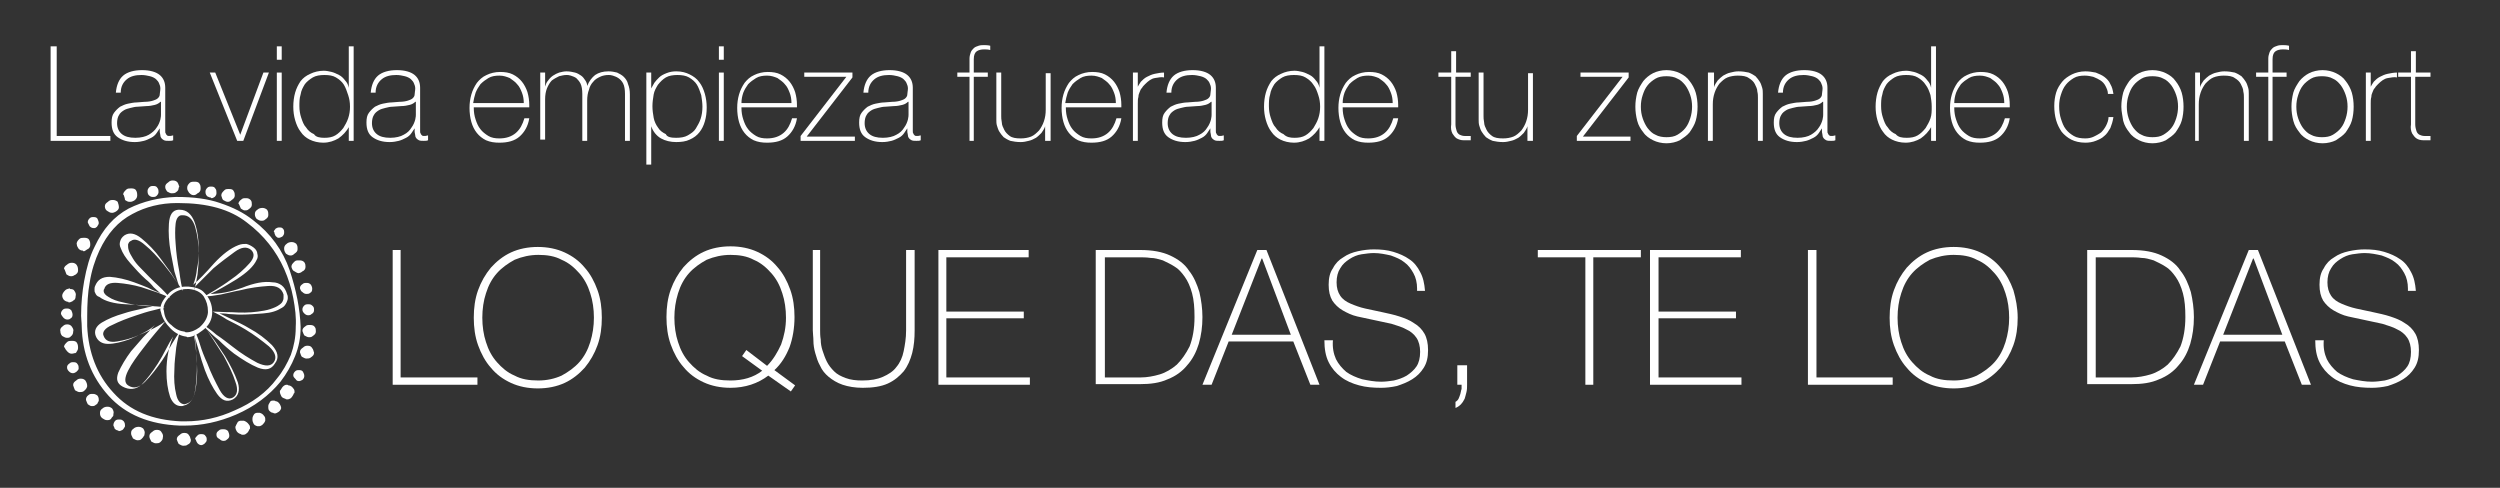 <?xml version="1.0" encoding="utf-8"?>
<!-- Generator: Adobe Illustrator 19.1.1, SVG Export Plug-In . SVG Version: 6.00 Build 0)  -->
<svg version="1.1" id="Capa_1" xmlns="http://www.w3.org/2000/svg" xmlns:xlink="http://www.w3.org/1999/xlink" x="0px" y="0px"
	 viewBox="0 0 410 80" style="enable-background:new 0 0 410 80;" xml:space="preserve">
<rect x="0" y="0" width="410" height="80" fill="#333333" stroke="none"/>
<style type="text/css">
	.st0{fill:#FFFFFF;}
</style>
<g>
	<polygon class="st0" points="8.3,7.6 9.3,7.6 9.3,22.3 18.1,22.3 18.1,23.1 8.3,23.1 	"/>
	<path class="st0" d="M26.3,20.9L26.3,20.9c-0.2,0.3-0.4,0.6-0.6,0.9c-0.2,0.3-0.5,0.6-0.9,0.8c-0.4,0.2-0.8,0.4-1.2,0.5
		c-0.4,0.1-0.9,0.2-1.5,0.2c-1.2,0-2.1-0.3-2.8-0.8c-0.7-0.5-1-1.3-1-2.4c0-0.7,0.1-1.2,0.4-1.6c0.3-0.4,0.6-0.7,1-1
		c0.4-0.2,0.8-0.4,1.3-0.5c0.5-0.1,1-0.2,1.4-0.2l1.3-0.1c0.6,0,1.1-0.1,1.4-0.2c0.3-0.1,0.6-0.2,0.8-0.4c0.2-0.2,0.3-0.4,0.3-0.6
		c0-0.3,0.1-0.6,0.1-1c0-0.3-0.1-0.6-0.2-0.8c-0.1-0.3-0.3-0.5-0.5-0.7c-0.2-0.2-0.6-0.4-1-0.5c-0.4-0.1-0.9-0.2-1.4-0.2
		c-1,0-1.8,0.2-2.4,0.7c-0.6,0.5-1,1.2-1,2.2H19c0.1-1.2,0.5-2.2,1.2-2.8c0.7-0.6,1.8-0.9,3.1-0.9c1.3,0,2.3,0.3,2.9,0.8
		c0.6,0.5,0.9,1.2,0.9,2.1V21c0,0.2,0,0.3,0,0.5c0,0.2,0,0.3,0.1,0.4c0,0.1,0.1,0.2,0.2,0.3c0.1,0.1,0.2,0.1,0.4,0.1
		c0.1,0,0.3,0,0.6-0.1V23c-0.2,0.1-0.4,0.1-0.7,0.1c-0.3,0-0.6,0-0.8-0.1c-0.2-0.1-0.3-0.2-0.4-0.3c-0.1-0.1-0.2-0.3-0.2-0.5
		c0-0.2-0.1-0.4-0.1-0.6V20.9z M26.3,16.7c-0.2,0.2-0.5,0.4-0.9,0.5c-0.4,0.1-0.9,0.2-1.4,0.2l-1.4,0.1c-0.4,0-0.8,0.1-1.2,0.2
		c-0.4,0.1-0.8,0.2-1.1,0.4c-0.3,0.2-0.6,0.4-0.8,0.8c-0.2,0.3-0.3,0.8-0.3,1.3c0,0.8,0.3,1.4,0.8,1.8c0.5,0.4,1.2,0.6,2.2,0.6
		c0.9,0,1.7-0.2,2.2-0.5c0.5-0.3,1-0.7,1.3-1.2c0.3-0.4,0.5-0.9,0.6-1.3c0.1-0.4,0.1-0.7,0.1-0.8V16.7z"/>
	<polygon class="st0" points="39.9,23.1 38.9,23.1 34.4,11.9 35.3,11.9 39.4,22.1 39.4,22.1 43.2,11.9 44.1,11.9 	"/>
	<path class="st0" d="M45.4,7.6h0.8v2.2h-0.8V7.6z M45.4,11.9h0.8v11.2h-0.8V11.9z"/>
	<path class="st0" d="M57.3,20.7L57.3,20.7c-0.5,0.9-1.1,1.5-1.8,2c-0.7,0.4-1.5,0.7-2.5,0.7c-0.8,0-1.6-0.2-2.2-0.5
		c-0.6-0.3-1.1-0.7-1.5-1.3c-0.4-0.5-0.7-1.2-0.9-1.9c-0.2-0.7-0.3-1.4-0.3-2.2c0-0.8,0.1-1.6,0.3-2.3c0.2-0.7,0.5-1.3,0.9-1.9
		c0.4-0.5,0.9-0.9,1.6-1.2c0.6-0.3,1.4-0.5,2.2-0.5c0.4,0,0.9,0.1,1.3,0.2c0.4,0.1,0.8,0.3,1.2,0.5c0.4,0.2,0.7,0.5,1,0.9
		c0.3,0.3,0.5,0.7,0.6,1.2h0V7.6h0.8v15.5h-0.8V20.7z M53.2,22.6c0.7,0,1.3-0.1,1.8-0.4c0.5-0.3,0.9-0.7,1.3-1.2
		c0.3-0.5,0.6-1,0.8-1.6c0.2-0.6,0.3-1.2,0.3-1.9c0-0.7-0.1-1.3-0.3-1.9c-0.2-0.6-0.4-1.2-0.7-1.7c-0.3-0.5-0.8-0.9-1.3-1.2
		c-0.5-0.3-1.1-0.4-1.9-0.4c-0.7,0-1.4,0.1-1.9,0.4c-0.5,0.3-1,0.7-1.3,1.1c-0.3,0.5-0.6,1-0.7,1.7c-0.2,0.6-0.2,1.3-0.2,1.9
		c0,0.7,0.1,1.3,0.3,1.9c0.2,0.6,0.4,1.2,0.8,1.6c0.3,0.5,0.8,0.9,1.3,1.1C51.8,22.5,52.5,22.6,53.2,22.6"/>
	<path class="st0" d="M68.1,20.9L68.1,20.9c-0.2,0.3-0.4,0.6-0.6,0.9c-0.2,0.3-0.5,0.6-0.9,0.8c-0.4,0.2-0.8,0.4-1.2,0.5
		c-0.4,0.1-0.9,0.2-1.5,0.2c-1.2,0-2.1-0.3-2.8-0.8c-0.7-0.5-1-1.3-1-2.4c0-0.7,0.1-1.2,0.4-1.6c0.3-0.4,0.6-0.7,1-1
		c0.4-0.2,0.8-0.4,1.3-0.5c0.5-0.1,1-0.2,1.4-0.2l1.3-0.1c0.6,0,1.1-0.1,1.4-0.2c0.3-0.1,0.6-0.2,0.8-0.4c0.2-0.2,0.3-0.4,0.3-0.6
		c0-0.3,0.1-0.6,0.1-1c0-0.3-0.1-0.6-0.2-0.8c-0.1-0.3-0.3-0.5-0.5-0.7c-0.2-0.2-0.6-0.4-1-0.5c-0.4-0.1-0.9-0.2-1.4-0.2
		c-1,0-1.8,0.2-2.4,0.7c-0.6,0.5-1,1.2-1,2.2h-0.8c0.1-1.2,0.5-2.2,1.2-2.8c0.7-0.6,1.8-0.9,3.1-0.9c1.3,0,2.3,0.3,2.9,0.8
		c0.6,0.5,0.9,1.2,0.9,2.1V21c0,0.2,0,0.3,0,0.5c0,0.2,0,0.3,0.1,0.4c0,0.1,0.1,0.2,0.2,0.3c0.1,0.1,0.2,0.1,0.4,0.1
		c0.1,0,0.3,0,0.6-0.1V23c-0.2,0.1-0.4,0.1-0.7,0.1c-0.3,0-0.6,0-0.8-0.1c-0.2-0.1-0.3-0.2-0.4-0.3c-0.1-0.1-0.2-0.3-0.2-0.5
		c0-0.2-0.1-0.4-0.1-0.6V20.9z M68.1,16.7c-0.2,0.2-0.5,0.4-0.9,0.5c-0.4,0.1-0.9,0.2-1.4,0.2l-1.4,0.1c-0.4,0-0.8,0.1-1.2,0.2
		c-0.4,0.1-0.8,0.2-1.1,0.4c-0.3,0.2-0.6,0.4-0.8,0.8c-0.2,0.3-0.3,0.8-0.3,1.3c0,0.8,0.3,1.4,0.8,1.8c0.5,0.4,1.2,0.6,2.2,0.6
		c0.9,0,1.7-0.2,2.2-0.5c0.6-0.3,1-0.7,1.3-1.2c0.3-0.4,0.5-0.9,0.6-1.3c0.1-0.4,0.1-0.7,0.1-0.8V16.7z"/>
	<path class="st0" d="M77.7,17.6v0.1c0,0.7,0.1,1.3,0.3,1.9c0.2,0.6,0.4,1.1,0.8,1.6c0.3,0.4,0.8,0.8,1.3,1.1
		c0.5,0.3,1.1,0.4,1.8,0.4c1.1,0,2-0.3,2.7-0.9c0.7-0.6,1.1-1.4,1.4-2.4h0.8c-0.2,1.3-0.8,2.3-1.6,3c-0.8,0.7-1.9,1-3.3,1
		c-0.8,0-1.5-0.1-2.2-0.4c-0.6-0.3-1.1-0.7-1.5-1.2c-0.4-0.5-0.7-1.1-0.9-1.8c-0.2-0.7-0.3-1.5-0.3-2.3c0-0.8,0.1-1.5,0.3-2.2
		c0.2-0.7,0.5-1.3,0.9-1.9c0.4-0.5,0.9-1,1.6-1.3c0.6-0.3,1.4-0.5,2.2-0.5c0.8,0,1.5,0.1,2.1,0.4c0.6,0.3,1.1,0.7,1.5,1.2
		c0.4,0.5,0.7,1.1,0.9,1.7c0.2,0.7,0.3,1.4,0.3,2.1c0,0.1,0,0.2,0,0.2c0,0.1,0,0.2,0,0.2H77.7z M85.9,16.9c0-0.6-0.1-1.2-0.3-1.7
		c-0.2-0.5-0.4-1-0.8-1.4c-0.3-0.4-0.8-0.7-1.2-1c-0.5-0.2-1-0.4-1.7-0.4c-0.7,0-1.3,0.1-1.8,0.4c-0.5,0.3-0.9,0.6-1.3,1
		c-0.3,0.4-0.6,0.9-0.8,1.4c-0.2,0.6-0.3,1.1-0.4,1.7H85.9z"/>
	<path class="st0" d="M88.6,11.9h0.8v2.3h0c0.1-0.3,0.2-0.7,0.5-1c0.2-0.3,0.5-0.6,0.8-0.8c0.3-0.2,0.7-0.4,1-0.5
		c0.4-0.1,0.8-0.2,1.2-0.2c0.5,0,1,0.1,1.4,0.2c0.4,0.1,0.7,0.3,1,0.5c0.3,0.2,0.5,0.5,0.7,0.8c0.2,0.3,0.3,0.6,0.3,0.9h0
		c0.3-0.8,0.8-1.4,1.3-1.8c0.6-0.4,1.3-0.6,2.2-0.6c0.5,0,1,0.1,1.4,0.2c0.4,0.2,0.8,0.4,1.1,0.7c0.3,0.3,0.6,0.7,0.7,1.2
		c0.2,0.5,0.3,1,0.3,1.7v7.6h-0.8v-7.7c0-0.7-0.1-1.3-0.3-1.7c-0.2-0.4-0.5-0.7-0.8-0.9c-0.3-0.2-0.6-0.3-0.9-0.4
		c-0.3-0.1-0.5-0.1-0.7-0.1c-0.5,0-1,0.1-1.4,0.3c-0.4,0.2-0.8,0.4-1.1,0.8c-0.3,0.3-0.6,0.8-0.7,1.3c-0.2,0.5-0.3,1.1-0.3,1.8v6.6
		h-0.8v-7.7c0-0.7-0.1-1.3-0.3-1.7c-0.2-0.4-0.5-0.7-0.7-0.9c-0.3-0.2-0.6-0.3-0.9-0.4c-0.3-0.1-0.5-0.1-0.7-0.1
		c-0.4,0-0.8,0.1-1.2,0.2c-0.4,0.2-0.8,0.4-1.2,0.7c-0.3,0.3-0.6,0.8-0.8,1.3c-0.2,0.5-0.3,1.1-0.3,1.8v6.6h-0.8V11.9z"/>
	<path class="st0" d="M106.8,14.5L106.8,14.5c0.2-0.3,0.3-0.6,0.5-0.9c0.2-0.3,0.5-0.6,0.8-0.9c0.3-0.3,0.7-0.5,1.2-0.7
		c0.5-0.2,1-0.3,1.6-0.3c0.9,0,1.6,0.2,2.2,0.5c0.6,0.3,1.2,0.7,1.6,1.3c0.4,0.5,0.7,1.2,0.9,1.9c0.2,0.7,0.3,1.5,0.3,2.2
		c0,0.9-0.1,1.6-0.3,2.3c-0.2,0.7-0.5,1.3-0.9,1.8c-0.4,0.5-0.9,0.9-1.6,1.2c-0.6,0.3-1.4,0.4-2.2,0.4c-0.9,0-1.8-0.2-2.5-0.6
		c-0.7-0.4-1.3-1.1-1.6-2h0l0,6.3H106V11.9h0.8V14.5z M110.9,22.6c0.7,0,1.4-0.1,1.9-0.4c0.5-0.3,1-0.6,1.3-1.1
		c0.3-0.5,0.6-1,0.8-1.6c0.2-0.6,0.3-1.3,0.3-2c0-0.6-0.1-1.3-0.2-1.9c-0.2-0.6-0.4-1.2-0.7-1.7c-0.3-0.5-0.8-0.9-1.3-1.2
		c-0.5-0.3-1.2-0.4-1.9-0.4c-0.7,0-1.4,0.1-1.9,0.4c-0.5,0.3-0.9,0.7-1.3,1.2c-0.3,0.5-0.6,1-0.7,1.6c-0.1,0.6-0.2,1.3-0.2,1.9
		c0,0.7,0.1,1.3,0.2,1.9c0.1,0.6,0.4,1.2,0.7,1.6c0.3,0.5,0.7,0.8,1.3,1.1C109.4,22.5,110.1,22.6,110.9,22.6"/>
	<path class="st0" d="M117.9,7.6h0.8v2.2h-0.8V7.6z M117.9,11.9h0.8v11.2h-0.8V11.9z"/>
	<path class="st0" d="M121.6,17.6v0.1c0,0.7,0.1,1.3,0.3,1.9c0.2,0.6,0.4,1.1,0.8,1.6c0.3,0.4,0.8,0.8,1.3,1.1
		c0.5,0.3,1.1,0.4,1.8,0.4c1.1,0,2-0.3,2.7-0.9c0.7-0.6,1.1-1.4,1.4-2.4h0.8c-0.2,1.3-0.8,2.3-1.6,3c-0.8,0.7-1.9,1-3.3,1
		c-0.8,0-1.5-0.1-2.2-0.4c-0.6-0.3-1.1-0.7-1.5-1.2c-0.4-0.5-0.7-1.1-0.9-1.8c-0.2-0.7-0.3-1.5-0.3-2.3c0-0.8,0.1-1.5,0.3-2.2
		c0.2-0.7,0.5-1.3,0.9-1.9c0.4-0.5,0.9-1,1.6-1.3c0.6-0.3,1.4-0.5,2.2-0.5c0.8,0,1.5,0.1,2.1,0.4c0.6,0.3,1.1,0.7,1.5,1.2
		c0.4,0.5,0.7,1.1,0.9,1.7c0.2,0.7,0.3,1.4,0.3,2.1c0,0.1,0,0.2,0,0.2c0,0.1,0,0.2,0,0.2H121.6z M129.8,16.9c0-0.6-0.1-1.2-0.3-1.7
		c-0.2-0.5-0.4-1-0.8-1.4c-0.3-0.4-0.8-0.7-1.2-1c-0.5-0.2-1-0.4-1.7-0.4c-0.7,0-1.3,0.1-1.8,0.4c-0.5,0.3-0.9,0.6-1.3,1
		c-0.3,0.4-0.6,0.9-0.8,1.4c-0.2,0.6-0.3,1.1-0.3,1.7H129.8z"/>
	<polygon class="st0" points="140.2,22.4 140.2,23.1 131.3,23.1 131.3,22.3 138.8,12.6 131.9,12.6 131.9,11.9 139.8,11.9 
		139.8,12.7 132.3,22.4 	"/>
	<path class="st0" d="M148.9,20.9L148.9,20.9c-0.2,0.3-0.4,0.6-0.6,0.9c-0.2,0.3-0.5,0.6-0.9,0.8c-0.4,0.2-0.8,0.4-1.2,0.5
		c-0.4,0.1-0.9,0.2-1.5,0.2c-1.2,0-2.1-0.3-2.8-0.8c-0.7-0.5-1-1.3-1-2.4c0-0.7,0.1-1.2,0.4-1.6c0.3-0.4,0.6-0.7,1-1
		c0.4-0.2,0.8-0.4,1.3-0.5c0.5-0.1,1-0.2,1.4-0.2l1.3-0.1c0.6,0,1.1-0.1,1.4-0.2c0.3-0.1,0.6-0.2,0.8-0.4c0.2-0.2,0.3-0.4,0.3-0.6
		c0-0.3,0.1-0.6,0.1-1c0-0.3-0.1-0.6-0.2-0.8c-0.1-0.3-0.3-0.5-0.5-0.7c-0.2-0.2-0.6-0.4-1-0.5c-0.4-0.1-0.9-0.2-1.4-0.2
		c-1,0-1.8,0.2-2.4,0.7c-0.6,0.5-1,1.2-1,2.2h-0.8c0.1-1.2,0.5-2.2,1.2-2.8c0.7-0.6,1.8-0.9,3.1-0.9c1.3,0,2.3,0.3,2.9,0.8
		c0.6,0.5,0.9,1.2,0.9,2.1V21c0,0.2,0,0.3,0,0.5c0,0.2,0,0.3,0.1,0.4c0,0.1,0.1,0.2,0.2,0.3c0.1,0.1,0.2,0.1,0.4,0.1
		c0.1,0,0.3,0,0.6-0.1V23c-0.2,0.1-0.4,0.1-0.7,0.1c-0.3,0-0.6,0-0.8-0.1c-0.2-0.1-0.3-0.2-0.4-0.3c-0.1-0.1-0.2-0.3-0.2-0.5
		c0-0.2-0.1-0.4-0.1-0.6V20.9z M148.9,16.7c-0.2,0.2-0.5,0.4-0.9,0.5c-0.4,0.1-0.9,0.2-1.4,0.2l-1.4,0.1c-0.4,0-0.8,0.1-1.2,0.2
		c-0.4,0.1-0.8,0.2-1.1,0.4c-0.3,0.2-0.6,0.4-0.8,0.8c-0.2,0.3-0.3,0.8-0.3,1.3c0,0.8,0.3,1.4,0.8,1.8c0.5,0.4,1.2,0.6,2.2,0.6
		c0.9,0,1.7-0.2,2.2-0.5c0.6-0.3,1-0.7,1.3-1.2c0.3-0.4,0.5-0.9,0.6-1.3c0.1-0.4,0.1-0.7,0.1-0.8V16.7z"/>
	<path class="st0" d="M157,12.6v-0.7h2V9.6c0-0.4,0.1-0.7,0.2-1c0.1-0.3,0.3-0.5,0.5-0.7c0.2-0.2,0.5-0.3,0.8-0.4
		c0.3-0.1,0.6-0.1,0.9-0.1c0.2,0,0.6,0,1,0.1v0.7c-0.4-0.1-0.7-0.1-1-0.1c-0.5,0-0.9,0.1-1.2,0.3c-0.3,0.2-0.5,0.6-0.5,1.3v2.2h2.3
		v0.7h-2.3v10.5H159V12.6H157z"/>
	<path class="st0" d="M172.2,23.1h-0.8v-2.4h0c-0.1,0.4-0.4,0.8-0.6,1.1c-0.3,0.3-0.6,0.6-0.9,0.8c-0.4,0.2-0.7,0.4-1.2,0.5
		c-0.4,0.1-0.8,0.2-1.3,0.2c-0.7,0-1.2-0.1-1.7-0.2c-0.5-0.2-0.8-0.4-1.1-0.6c-0.3-0.3-0.5-0.6-0.7-0.9c-0.2-0.3-0.3-0.7-0.4-1
		c-0.1-0.3-0.1-0.7-0.1-1c0-0.3,0-0.6,0-0.8v-6.9h0.8V19c0,0.3,0,0.6,0.1,1.1c0,0.4,0.2,0.8,0.4,1.2c0.2,0.4,0.5,0.7,0.9,1
		c0.4,0.3,1,0.4,1.8,0.4c0.6,0,1.2-0.1,1.7-0.3c0.5-0.2,0.9-0.6,1.3-1c0.3-0.4,0.6-0.9,0.8-1.5c0.2-0.6,0.3-1.2,0.3-1.9v-6h0.8V23.1
		z"/>
	<path class="st0" d="M174.8,17.6v0.1c0,0.7,0.1,1.3,0.3,1.9c0.2,0.6,0.4,1.1,0.8,1.6c0.3,0.4,0.8,0.8,1.3,1.1
		c0.5,0.3,1.1,0.4,1.8,0.4c1.1,0,2-0.3,2.7-0.9c0.7-0.6,1.1-1.4,1.4-2.4h0.8c-0.2,1.3-0.8,2.3-1.6,3c-0.8,0.7-1.9,1-3.3,1
		c-0.8,0-1.5-0.1-2.2-0.4c-0.6-0.3-1.1-0.7-1.5-1.2c-0.4-0.5-0.7-1.1-0.9-1.8c-0.2-0.7-0.3-1.5-0.3-2.3c0-0.8,0.1-1.5,0.3-2.2
		c0.2-0.7,0.5-1.3,0.9-1.9c0.4-0.5,0.9-1,1.6-1.3c0.6-0.3,1.4-0.5,2.2-0.5c0.8,0,1.5,0.1,2.1,0.4c0.6,0.3,1.1,0.7,1.5,1.2
		c0.4,0.5,0.7,1.1,0.9,1.7c0.2,0.7,0.3,1.4,0.3,2.1c0,0.1,0,0.2,0,0.2c0,0.1,0,0.2,0,0.2H174.8z M183,16.9c0-0.6-0.1-1.2-0.3-1.7
		c-0.2-0.5-0.4-1-0.8-1.4c-0.3-0.4-0.8-0.7-1.2-1c-0.5-0.2-1-0.4-1.7-0.4c-0.7,0-1.3,0.1-1.8,0.4c-0.5,0.3-0.9,0.6-1.3,1
		c-0.3,0.4-0.6,0.9-0.8,1.4c-0.2,0.6-0.3,1.1-0.4,1.7H183z"/>
	<path class="st0" d="M186.5,14.4L186.5,14.4c0.2-0.4,0.4-0.7,0.6-1c0.3-0.3,0.6-0.6,1-0.8c0.4-0.2,0.8-0.4,1.3-0.5
		c0.5-0.1,1-0.2,1.5-0.2v0.8c-0.4-0.1-0.9,0-1.5,0.1c-0.6,0.1-1.1,0.5-1.6,1c-0.2,0.2-0.4,0.4-0.5,0.6c-0.2,0.2-0.3,0.4-0.4,0.7
		c-0.1,0.2-0.2,0.5-0.2,0.8c-0.1,0.3-0.1,0.7-0.1,1.1v6.1h-0.8V11.9h0.8V14.4z"/>
	<path class="st0" d="M198.6,20.9L198.6,20.9c-0.2,0.3-0.4,0.6-0.6,0.9c-0.2,0.3-0.5,0.6-0.9,0.8c-0.4,0.2-0.8,0.4-1.2,0.5
		c-0.4,0.1-0.9,0.2-1.5,0.2c-1.2,0-2.1-0.3-2.8-0.8c-0.7-0.5-1-1.3-1-2.4c0-0.7,0.1-1.2,0.4-1.6c0.3-0.4,0.6-0.7,1-1
		c0.4-0.2,0.8-0.4,1.3-0.5c0.5-0.1,1-0.2,1.4-0.2l1.3-0.1c0.6,0,1.1-0.1,1.4-0.2c0.3-0.1,0.6-0.2,0.8-0.4c0.2-0.2,0.3-0.4,0.3-0.6
		c0-0.3,0.1-0.6,0.1-1c0-0.3-0.1-0.6-0.2-0.8c-0.1-0.3-0.3-0.5-0.5-0.7c-0.2-0.2-0.6-0.4-1-0.5c-0.4-0.1-0.9-0.2-1.4-0.2
		c-1,0-1.8,0.2-2.4,0.7c-0.6,0.5-1,1.2-1,2.2h-0.8c0.1-1.2,0.5-2.2,1.2-2.8c0.7-0.6,1.8-0.9,3.1-0.9c1.3,0,2.3,0.3,2.9,0.8
		s0.9,1.2,0.9,2.1V21c0,0.2,0,0.3,0,0.5c0,0.2,0,0.3,0.1,0.4c0,0.1,0.1,0.2,0.2,0.3c0.1,0.1,0.2,0.1,0.4,0.1c0.1,0,0.3,0,0.6-0.1V23
		c-0.2,0.1-0.4,0.1-0.7,0.1c-0.3,0-0.6,0-0.8-0.1c-0.2-0.1-0.3-0.2-0.4-0.3c-0.1-0.1-0.2-0.3-0.2-0.5c0-0.2-0.1-0.4-0.1-0.6V20.9z
		 M198.6,16.7c-0.2,0.2-0.5,0.4-0.9,0.5c-0.4,0.1-0.9,0.2-1.4,0.2l-1.4,0.1c-0.4,0-0.8,0.1-1.2,0.2c-0.4,0.1-0.8,0.2-1.1,0.4
		c-0.3,0.2-0.6,0.4-0.8,0.8c-0.2,0.3-0.3,0.8-0.3,1.3c0,0.8,0.3,1.4,0.8,1.8c0.5,0.4,1.2,0.6,2.2,0.6c0.9,0,1.7-0.2,2.2-0.5
		c0.6-0.3,1-0.7,1.3-1.2c0.3-0.4,0.5-0.9,0.6-1.3c0.1-0.4,0.1-0.7,0.1-0.8V16.7z"/>
	<path class="st0" d="M216.5,20.7L216.5,20.7c-0.5,0.9-1.1,1.5-1.8,2c-0.7,0.4-1.5,0.7-2.5,0.7c-0.8,0-1.6-0.2-2.2-0.5
		c-0.6-0.3-1.1-0.7-1.5-1.3c-0.4-0.5-0.7-1.2-0.9-1.9c-0.2-0.7-0.3-1.4-0.3-2.2c0-0.8,0.1-1.6,0.3-2.3c0.2-0.7,0.5-1.3,0.9-1.9
		c0.4-0.5,0.9-0.9,1.6-1.2c0.6-0.3,1.4-0.5,2.2-0.5c0.4,0,0.9,0.1,1.3,0.2c0.4,0.1,0.8,0.3,1.2,0.5c0.4,0.2,0.7,0.5,1,0.9
		c0.3,0.3,0.5,0.7,0.6,1.2h0V7.6h0.8v15.5h-0.8V20.7z M212.3,22.6c0.7,0,1.3-0.1,1.8-0.4c0.5-0.3,0.9-0.7,1.3-1.2
		c0.3-0.5,0.6-1,0.8-1.6c0.2-0.6,0.3-1.2,0.3-1.9c0-0.7-0.1-1.3-0.3-1.9c-0.2-0.6-0.4-1.2-0.8-1.7c-0.3-0.5-0.8-0.9-1.3-1.2
		c-0.5-0.3-1.1-0.4-1.9-0.4c-0.7,0-1.4,0.1-1.9,0.4c-0.5,0.3-1,0.7-1.3,1.1c-0.3,0.5-0.6,1-0.7,1.7c-0.2,0.6-0.2,1.3-0.2,1.9
		c0,0.7,0.1,1.3,0.3,1.9c0.2,0.6,0.4,1.2,0.8,1.6c0.3,0.5,0.8,0.9,1.3,1.1C211,22.5,211.6,22.6,212.3,22.6"/>
	<path class="st0" d="M220.2,17.6v0.1c0,0.7,0.1,1.3,0.3,1.9c0.2,0.6,0.4,1.1,0.8,1.6c0.3,0.4,0.8,0.8,1.3,1.1
		c0.5,0.3,1.1,0.4,1.8,0.4c1.1,0,2-0.3,2.7-0.9c0.7-0.6,1.1-1.4,1.4-2.4h0.8c-0.2,1.3-0.8,2.3-1.6,3c-0.8,0.7-1.9,1-3.3,1
		c-0.8,0-1.5-0.1-2.2-0.4c-0.6-0.3-1.1-0.7-1.5-1.2c-0.4-0.5-0.7-1.1-0.9-1.8c-0.2-0.7-0.3-1.5-0.3-2.3c0-0.8,0.1-1.5,0.3-2.2
		c0.2-0.7,0.5-1.3,0.9-1.9c0.4-0.5,0.9-1,1.6-1.3c0.6-0.3,1.4-0.5,2.2-0.5c0.8,0,1.5,0.1,2.1,0.4c0.6,0.3,1.1,0.7,1.5,1.2
		c0.4,0.5,0.7,1.1,0.9,1.7c0.2,0.7,0.3,1.4,0.3,2.1c0,0.1,0,0.2,0,0.2c0,0.1,0,0.2,0,0.2H220.2z M228.4,16.9c0-0.6-0.1-1.2-0.3-1.7
		c-0.2-0.5-0.4-1-0.8-1.4c-0.3-0.4-0.8-0.7-1.2-1c-0.5-0.2-1-0.4-1.7-0.4c-0.7,0-1.3,0.1-1.8,0.4c-0.5,0.3-0.9,0.6-1.3,1
		c-0.3,0.4-0.6,0.9-0.8,1.4c-0.2,0.6-0.3,1.1-0.3,1.7H228.4z"/>
	<path class="st0" d="M241.1,12.6h-2.4v7.8c0,0.4,0.1,0.8,0.2,1.1c0.1,0.3,0.3,0.5,0.5,0.6c0.2,0.1,0.5,0.2,0.8,0.2c0.3,0,0.6,0,1,0
		v0.7c-0.4,0-0.8,0-1.2,0c-0.4,0-0.7-0.1-1.1-0.3c-0.3-0.2-0.5-0.5-0.7-0.8c-0.2-0.4-0.3-0.9-0.2-1.5v-7.8h-2.1v-0.7h2.1V8.4h0.8
		v3.5h2.4V12.6z"/>
	<path class="st0" d="M251.3,23.1h-0.8v-2.4h0c-0.1,0.4-0.4,0.8-0.6,1.1c-0.3,0.3-0.6,0.6-0.9,0.8c-0.4,0.2-0.7,0.4-1.2,0.5
		c-0.4,0.1-0.8,0.2-1.3,0.2c-0.7,0-1.2-0.1-1.7-0.2c-0.5-0.2-0.8-0.4-1.1-0.6c-0.3-0.3-0.5-0.6-0.7-0.9c-0.2-0.3-0.3-0.7-0.4-1
		c-0.1-0.3-0.1-0.7-0.1-1c0-0.3,0-0.6,0-0.8v-6.9h0.8V19c0,0.3,0,0.6,0.1,1.1c0,0.4,0.2,0.8,0.4,1.2c0.2,0.4,0.5,0.7,0.9,1
		c0.4,0.3,1,0.4,1.8,0.4c0.6,0,1.2-0.1,1.7-0.3c0.5-0.2,0.9-0.6,1.3-1c0.3-0.4,0.6-0.9,0.8-1.5c0.2-0.6,0.3-1.2,0.3-1.9v-6h0.8V23.1
		z"/>
	<polygon class="st0" points="267.4,22.4 267.4,23.1 258.6,23.1 258.6,22.3 266.1,12.6 259.2,12.6 259.2,11.9 267.1,11.9 
		267.1,12.7 259.6,22.4 	"/>
	<path class="st0" d="M268.2,17.5c0-0.8,0.1-1.5,0.3-2.3c0.2-0.7,0.6-1.3,1-1.9c0.4-0.5,1-1,1.6-1.3c0.6-0.3,1.4-0.5,2.2-0.5
		c0.8,0,1.6,0.2,2.2,0.5c0.6,0.3,1.2,0.7,1.6,1.3c0.4,0.5,0.8,1.2,1,1.9c0.2,0.7,0.3,1.5,0.3,2.3c0,0.8-0.1,1.6-0.3,2.3
		c-0.2,0.7-0.6,1.3-1,1.9c-0.4,0.5-1,0.9-1.6,1.3c-0.6,0.3-1.4,0.5-2.2,0.5c-0.8,0-1.6-0.2-2.2-0.5c-0.6-0.3-1.2-0.7-1.6-1.3
		c-0.4-0.5-0.8-1.1-1-1.9C268.3,19,268.2,18.3,268.2,17.5 M269.1,17.5c0,0.7,0.1,1.3,0.3,1.9c0.2,0.6,0.5,1.2,0.8,1.6
		c0.4,0.5,0.8,0.9,1.3,1.1c0.5,0.3,1.2,0.4,1.8,0.4c0.7,0,1.3-0.1,1.8-0.4c0.5-0.3,1-0.7,1.3-1.1c0.4-0.5,0.6-1,0.8-1.6
		c0.2-0.6,0.3-1.3,0.3-1.9c0-0.7-0.1-1.3-0.3-1.9c-0.2-0.6-0.5-1.2-0.8-1.6c-0.4-0.5-0.8-0.9-1.3-1.1c-0.5-0.3-1.2-0.4-1.8-0.4
		c-0.7,0-1.3,0.1-1.8,0.4c-0.5,0.3-1,0.7-1.3,1.1c-0.4,0.5-0.6,1-0.8,1.6S269.1,16.8,269.1,17.5"/>
	<path class="st0" d="M280.3,11.9h0.8v2.4h0c0.1-0.4,0.4-0.8,0.6-1.1c0.3-0.3,0.6-0.6,0.9-0.8c0.4-0.2,0.7-0.4,1.2-0.5
		c0.4-0.1,0.8-0.2,1.3-0.2c0.7,0,1.2,0.1,1.7,0.2c0.5,0.2,0.8,0.4,1.1,0.6c0.3,0.3,0.5,0.6,0.7,0.9c0.2,0.3,0.3,0.7,0.4,1
		c0.1,0.3,0.1,0.7,0.1,1c0,0.3,0,0.6,0,0.8v6.9h-0.8V16c0-0.3,0-0.6-0.1-1c0-0.4-0.2-0.8-0.4-1.2c-0.2-0.4-0.5-0.7-1-1
		c-0.4-0.3-1-0.4-1.8-0.4c-0.6,0-1.2,0.1-1.7,0.3c-0.5,0.2-0.9,0.6-1.3,1c-0.3,0.4-0.6,0.9-0.8,1.5c-0.2,0.6-0.3,1.2-0.3,1.9v6h-0.8
		V11.9z"/>
	<path class="st0" d="M298.9,20.9L298.9,20.9c-0.2,0.3-0.4,0.6-0.6,0.9c-0.2,0.3-0.5,0.6-0.9,0.8c-0.4,0.2-0.8,0.4-1.2,0.5
		c-0.4,0.1-0.9,0.2-1.5,0.2c-1.2,0-2.1-0.3-2.8-0.8c-0.7-0.5-1-1.3-1-2.4c0-0.7,0.1-1.2,0.4-1.6c0.3-0.4,0.6-0.7,1-1
		c0.4-0.2,0.8-0.4,1.3-0.5c0.5-0.1,1-0.2,1.4-0.2l1.3-0.1c0.6,0,1.1-0.1,1.4-0.2c0.3-0.1,0.6-0.2,0.8-0.4c0.2-0.2,0.3-0.4,0.3-0.6
		c0-0.3,0.1-0.6,0.1-1c0-0.3-0.1-0.6-0.2-0.8c-0.1-0.3-0.3-0.5-0.5-0.7c-0.2-0.2-0.6-0.4-1-0.5c-0.4-0.1-0.9-0.2-1.4-0.2
		c-1,0-1.8,0.2-2.4,0.7c-0.6,0.5-1,1.2-1,2.2h-0.8c0.1-1.2,0.5-2.2,1.2-2.8c0.7-0.6,1.8-0.9,3.1-0.9c1.3,0,2.3,0.3,2.9,0.8
		c0.6,0.5,0.9,1.2,0.9,2.1V21c0,0.2,0,0.3,0,0.5c0,0.2,0,0.3,0.1,0.4c0,0.1,0.1,0.2,0.2,0.3c0.1,0.1,0.2,0.1,0.4,0.1
		c0.1,0,0.3,0,0.6-0.1V23c-0.2,0.1-0.4,0.1-0.7,0.1c-0.3,0-0.6,0-0.8-0.1c-0.2-0.1-0.3-0.2-0.4-0.3c-0.1-0.1-0.2-0.3-0.2-0.5
		c0-0.2-0.1-0.4-0.1-0.6V20.9z M298.9,16.7c-0.2,0.2-0.5,0.4-0.9,0.5c-0.4,0.1-0.9,0.2-1.4,0.2l-1.4,0.1c-0.4,0-0.8,0.1-1.2,0.2
		c-0.4,0.1-0.8,0.2-1.1,0.4c-0.3,0.2-0.6,0.4-0.8,0.8c-0.2,0.3-0.3,0.8-0.3,1.3c0,0.8,0.3,1.4,0.8,1.8c0.5,0.4,1.2,0.6,2.2,0.6
		c0.9,0,1.7-0.2,2.2-0.5c0.5-0.3,1-0.7,1.3-1.2c0.3-0.4,0.5-0.9,0.6-1.3c0.1-0.4,0.1-0.7,0.1-0.8V16.7z"/>
	<path class="st0" d="M316.8,20.7L316.8,20.7c-0.5,0.9-1.1,1.5-1.8,2c-0.7,0.4-1.5,0.7-2.5,0.7c-0.8,0-1.6-0.2-2.2-0.5
		c-0.6-0.3-1.1-0.7-1.5-1.3c-0.4-0.5-0.7-1.2-0.9-1.9c-0.2-0.7-0.3-1.4-0.3-2.2c0-0.8,0.1-1.6,0.3-2.3c0.2-0.7,0.5-1.3,0.9-1.9
		c0.4-0.5,0.9-0.9,1.6-1.2c0.6-0.3,1.4-0.5,2.2-0.5c0.4,0,0.9,0.1,1.3,0.2c0.4,0.1,0.8,0.3,1.2,0.5c0.4,0.2,0.7,0.5,1,0.9
		c0.3,0.3,0.5,0.7,0.6,1.2h0V7.6h0.8v15.5h-0.8V20.7z M312.7,22.6c0.7,0,1.3-0.1,1.8-0.4c0.5-0.3,0.9-0.7,1.3-1.2
		c0.3-0.5,0.6-1,0.8-1.6c0.2-0.6,0.2-1.2,0.2-1.9c0-0.7-0.1-1.3-0.2-1.9c-0.2-0.6-0.4-1.2-0.8-1.7c-0.3-0.5-0.8-0.9-1.3-1.2
		c-0.5-0.3-1.1-0.4-1.9-0.4c-0.7,0-1.4,0.1-1.9,0.4c-0.5,0.3-1,0.7-1.3,1.1c-0.3,0.5-0.6,1-0.7,1.7c-0.2,0.6-0.2,1.3-0.2,1.9
		c0,0.7,0.1,1.3,0.3,1.9c0.2,0.6,0.4,1.2,0.8,1.6c0.3,0.5,0.8,0.9,1.3,1.1C311.3,22.5,311.9,22.6,312.7,22.6"/>
	<path class="st0" d="M320.5,17.6v0.1c0,0.7,0.1,1.3,0.3,1.9c0.2,0.6,0.4,1.1,0.8,1.6c0.3,0.4,0.8,0.8,1.3,1.1
		c0.5,0.3,1.1,0.4,1.8,0.4c1.1,0,2-0.3,2.7-0.9c0.7-0.6,1.1-1.4,1.4-2.4h0.8c-0.2,1.3-0.8,2.3-1.6,3c-0.8,0.7-1.9,1-3.3,1
		c-0.8,0-1.5-0.1-2.2-0.4c-0.6-0.3-1.1-0.7-1.5-1.2c-0.4-0.5-0.7-1.1-0.9-1.8c-0.2-0.7-0.3-1.5-0.3-2.3c0-0.8,0.1-1.5,0.3-2.2
		c0.2-0.7,0.5-1.3,0.9-1.9c0.4-0.5,0.9-1,1.6-1.3c0.6-0.3,1.4-0.5,2.2-0.5c0.8,0,1.5,0.1,2.1,0.4c0.6,0.3,1.1,0.7,1.5,1.2
		c0.4,0.5,0.7,1.1,0.9,1.7c0.2,0.7,0.3,1.4,0.3,2.1c0,0.1,0,0.2,0,0.2c0,0.1,0,0.2,0,0.2H320.5z M328.7,16.9c0-0.6-0.1-1.2-0.3-1.7
		c-0.2-0.5-0.4-1-0.8-1.4c-0.3-0.4-0.8-0.7-1.2-1c-0.5-0.2-1-0.4-1.7-0.4c-0.7,0-1.3,0.1-1.8,0.4c-0.5,0.3-0.9,0.6-1.3,1
		c-0.3,0.4-0.6,0.9-0.8,1.4c-0.2,0.6-0.3,1.1-0.3,1.7H328.7z"/>
	<path class="st0" d="M345.7,15.4c0-0.5-0.2-0.9-0.4-1.3c-0.2-0.4-0.5-0.7-0.8-0.9c-0.3-0.2-0.7-0.4-1.2-0.6
		c-0.4-0.1-0.9-0.2-1.4-0.2c-0.7,0-1.3,0.1-1.8,0.4c-0.5,0.3-1,0.7-1.3,1.1c-0.4,0.5-0.6,1-0.8,1.6c-0.2,0.6-0.3,1.2-0.3,1.9
		c0,0.8,0.1,1.5,0.3,2.1c0.2,0.6,0.4,1.2,0.8,1.7c0.4,0.5,0.8,0.8,1.3,1.1c0.5,0.3,1.2,0.4,1.9,0.4c0.5,0,1-0.1,1.4-0.3
		c0.4-0.2,0.8-0.4,1.2-0.7c0.3-0.3,0.6-0.7,0.8-1.1c0.2-0.4,0.4-0.9,0.4-1.4h0.8c-0.1,0.7-0.3,1.3-0.5,1.8c-0.3,0.5-0.6,1-1,1.3
		c-0.4,0.4-0.9,0.6-1.4,0.8c-0.5,0.2-1.1,0.3-1.7,0.3c-0.9,0-1.7-0.2-2.3-0.5c-0.6-0.3-1.2-0.8-1.6-1.3c-0.4-0.6-0.7-1.2-0.9-1.9
		c-0.2-0.7-0.3-1.5-0.3-2.3c0-0.8,0.1-1.5,0.3-2.2c0.2-0.7,0.6-1.3,1-1.8c0.4-0.5,1-0.9,1.6-1.2c0.6-0.3,1.4-0.5,2.2-0.5
		c0.6,0,1.2,0.1,1.7,0.2c0.5,0.2,1,0.4,1.4,0.7c0.4,0.3,0.8,0.7,1,1.2c0.3,0.5,0.4,1,0.5,1.6H345.7z"/>
	<path class="st0" d="M347.9,17.5c0-0.8,0.1-1.5,0.3-2.3c0.2-0.7,0.6-1.3,1-1.9c0.4-0.5,1-1,1.6-1.3c0.6-0.3,1.4-0.5,2.2-0.5
		c0.8,0,1.6,0.2,2.2,0.5c0.6,0.3,1.2,0.7,1.6,1.3c0.4,0.5,0.8,1.2,1,1.9c0.2,0.7,0.3,1.5,0.3,2.3c0,0.8-0.1,1.6-0.3,2.3
		c-0.2,0.7-0.6,1.3-1,1.9c-0.4,0.5-1,0.9-1.6,1.3c-0.6,0.3-1.4,0.5-2.2,0.5c-0.8,0-1.6-0.2-2.2-0.5c-0.6-0.3-1.2-0.7-1.6-1.3
		c-0.4-0.5-0.8-1.1-1-1.9C348.1,19,347.9,18.3,347.9,17.5 M348.8,17.5c0,0.7,0.1,1.3,0.3,1.9c0.2,0.6,0.5,1.2,0.8,1.6
		c0.4,0.5,0.8,0.9,1.3,1.1c0.5,0.3,1.2,0.4,1.8,0.4c0.7,0,1.3-0.1,1.8-0.4c0.5-0.3,1-0.7,1.3-1.1c0.4-0.5,0.6-1,0.8-1.6
		c0.2-0.6,0.3-1.3,0.3-1.9c0-0.7-0.1-1.3-0.3-1.9c-0.2-0.6-0.5-1.2-0.8-1.6c-0.4-0.5-0.8-0.9-1.3-1.1c-0.5-0.3-1.2-0.4-1.8-0.4
		c-0.7,0-1.3,0.1-1.8,0.4c-0.5,0.3-1,0.7-1.3,1.1c-0.4,0.5-0.6,1-0.8,1.6C348.9,16.2,348.8,16.8,348.8,17.5"/>
	<path class="st0" d="M360,11.9h0.8v2.4h0c0.1-0.4,0.4-0.8,0.6-1.1c0.3-0.3,0.6-0.6,0.9-0.8c0.4-0.2,0.7-0.4,1.2-0.5
		c0.4-0.1,0.8-0.2,1.3-0.2c0.7,0,1.2,0.1,1.7,0.2c0.5,0.2,0.8,0.4,1.1,0.6c0.3,0.3,0.5,0.6,0.7,0.9c0.2,0.3,0.3,0.7,0.4,1
		c0.1,0.3,0.1,0.7,0.1,1c0,0.3,0,0.6,0,0.8v6.9h-0.8V16c0-0.3,0-0.6-0.1-1c0-0.4-0.2-0.8-0.4-1.2c-0.2-0.4-0.5-0.7-1-1
		c-0.4-0.3-1-0.4-1.8-0.4c-0.6,0-1.2,0.1-1.7,0.3c-0.5,0.2-0.9,0.6-1.3,1c-0.3,0.4-0.6,0.9-0.8,1.5c-0.2,0.6-0.3,1.2-0.3,1.9v6H360
		V11.9z"/>
	<path class="st0" d="M370,12.6v-0.7h2V9.6c0-0.4,0.1-0.7,0.2-1c0.1-0.3,0.3-0.5,0.5-0.7c0.2-0.2,0.5-0.3,0.8-0.4
		c0.3-0.1,0.6-0.1,0.9-0.1c0.2,0,0.6,0,1,0.1v0.7c-0.4-0.1-0.7-0.1-1-0.1c-0.5,0-0.9,0.1-1.2,0.3c-0.3,0.2-0.5,0.6-0.5,1.3v2.2h2.3
		v0.7h-2.3v10.5H372V12.6H370z"/>
	<path class="st0" d="M375.8,17.5c0-0.8,0.1-1.5,0.3-2.3c0.2-0.7,0.6-1.3,1-1.9c0.4-0.5,1-1,1.6-1.3c0.6-0.3,1.4-0.5,2.2-0.5
		s1.6,0.2,2.2,0.5c0.6,0.3,1.2,0.7,1.6,1.3c0.4,0.5,0.8,1.2,1,1.9c0.2,0.7,0.3,1.5,0.3,2.3c0,0.8-0.1,1.6-0.3,2.3
		c-0.2,0.7-0.6,1.3-1,1.9c-0.4,0.5-1,0.9-1.6,1.3c-0.6,0.3-1.4,0.5-2.2,0.5s-1.6-0.2-2.2-0.5c-0.6-0.3-1.2-0.7-1.6-1.3
		c-0.4-0.5-0.8-1.1-1-1.9C375.9,19,375.8,18.3,375.8,17.5 M376.6,17.5c0,0.7,0.1,1.3,0.3,1.9c0.2,0.6,0.5,1.2,0.8,1.6
		c0.4,0.5,0.8,0.9,1.3,1.1c0.5,0.3,1.2,0.4,1.8,0.4c0.7,0,1.3-0.1,1.8-0.4c0.5-0.3,1-0.7,1.3-1.1c0.4-0.5,0.6-1,0.8-1.6
		c0.2-0.6,0.3-1.3,0.3-1.9c0-0.7-0.1-1.3-0.3-1.9c-0.2-0.6-0.5-1.2-0.8-1.6c-0.4-0.5-0.8-0.9-1.3-1.1c-0.5-0.3-1.2-0.4-1.8-0.4
		c-0.7,0-1.3,0.1-1.8,0.4c-0.5,0.3-1,0.7-1.3,1.1c-0.4,0.5-0.6,1-0.8,1.6C376.7,16.2,376.6,16.8,376.6,17.5"/>
	<path class="st0" d="M388.7,14.4L388.7,14.4c0.2-0.4,0.4-0.7,0.6-1c0.3-0.3,0.6-0.6,1-0.8c0.4-0.2,0.8-0.4,1.3-0.5
		c0.5-0.1,1-0.2,1.5-0.2v0.8c-0.4-0.1-0.9,0-1.5,0.1c-0.6,0.1-1.1,0.5-1.6,1c-0.2,0.2-0.4,0.4-0.5,0.6c-0.2,0.2-0.3,0.4-0.4,0.7
		c-0.1,0.2-0.2,0.5-0.2,0.8c-0.1,0.3-0.1,0.7-0.1,1.1v6.1h-0.8V11.9h0.8V14.4z"/>
	<path class="st0" d="M398.5,12.6h-2.4v7.8c0,0.4,0.1,0.8,0.2,1.1c0.1,0.3,0.3,0.5,0.5,0.6c0.2,0.1,0.5,0.2,0.8,0.2c0.3,0,0.6,0,1,0
		v0.7c-0.4,0-0.8,0-1.2,0c-0.4,0-0.8-0.1-1.1-0.3c-0.3-0.2-0.5-0.5-0.7-0.8c-0.2-0.4-0.3-0.9-0.2-1.5v-7.8h-2.1v-0.7h2.1V8.4h0.8
		v3.5h2.4V12.6z"/>
	<polygon class="st0" points="64.4,41 65.7,41 65.7,61.9 78.3,61.9 78.3,63.1 64.4,63.1 	"/>
	<path class="st0" d="M98.7,52.1c0,1.6-0.2,3.1-0.7,4.5c-0.5,1.4-1.2,2.6-2.1,3.7c-0.9,1-2,1.9-3.3,2.5c-1.3,0.6-2.8,0.9-4.4,0.9
		c-1.6,0-3.1-0.3-4.4-0.9c-1.3-0.6-2.4-1.4-3.3-2.5c-0.9-1-1.6-2.3-2.1-3.7c-0.5-1.4-0.7-2.9-0.7-4.5c0-1.6,0.2-3.1,0.7-4.5
		c0.5-1.4,1.2-2.6,2.1-3.7c0.9-1,2-1.9,3.3-2.5c1.3-0.6,2.8-0.9,4.4-0.9c1.6,0,3.1,0.3,4.4,0.9c1.3,0.6,2.4,1.4,3.3,2.5
		c0.9,1,1.6,2.3,2.1,3.7C98.5,49,98.7,50.5,98.7,52.1 M79.1,52.1c0,1.4,0.2,2.8,0.6,4c0.4,1.3,1,2.4,1.8,3.3
		c0.8,0.9,1.7,1.7,2.9,2.2c1.1,0.6,2.4,0.8,3.9,0.8c1.4,0,2.7-0.3,3.8-0.8c1.1-0.6,2.1-1.3,2.9-2.2c0.8-0.9,1.4-2,1.8-3.3
		c0.4-1.3,0.6-2.6,0.6-4c0-1.4-0.2-2.8-0.6-4c-0.4-1.3-1-2.4-1.8-3.3c-0.8-0.9-1.7-1.7-2.9-2.2c-1.1-0.6-2.4-0.8-3.8-0.8
		c-1.4,0-2.7,0.3-3.9,0.8c-1.1,0.6-2.1,1.3-2.9,2.2c-0.8,0.9-1.4,2-1.8,3.3C79.3,49.3,79.1,50.7,79.1,52.1"/>
	<path class="st0" d="M126,61.6c-1.7,1.3-3.8,2-6.2,2c-1.6,0-3.1-0.3-4.4-0.9c-1.3-0.6-2.4-1.4-3.3-2.5c-0.9-1-1.6-2.3-2.1-3.7
		c-0.5-1.4-0.7-2.9-0.7-4.5c0-1.6,0.2-3.1,0.7-4.5c0.5-1.4,1.2-2.6,2.1-3.7c0.9-1,2-1.9,3.3-2.5c1.3-0.6,2.8-0.9,4.4-0.9
		c1.6,0,3.1,0.3,4.4,0.9c1.3,0.6,2.4,1.4,3.3,2.5c0.9,1,1.6,2.3,2.1,3.7c0.5,1.4,0.7,2.9,0.7,4.5c0,1.8-0.3,3.5-0.8,4.9
		c-0.6,1.5-1.4,2.8-2.5,3.8l3.4,2.5l-0.7,1L126,61.6z M125.8,60c1-1,1.7-2.2,2.3-3.5c0.5-1.4,0.8-2.8,0.8-4.4c0-1.4-0.2-2.8-0.6-4
		c-0.4-1.3-1-2.4-1.8-3.3c-0.8-0.9-1.7-1.7-2.9-2.2c-1.1-0.6-2.4-0.8-3.8-0.8c-1.4,0-2.7,0.3-3.9,0.8c-1.1,0.6-2.1,1.3-2.9,2.2
		c-0.8,0.9-1.4,2-1.8,3.3c-0.4,1.3-0.6,2.6-0.6,4c0,1.4,0.2,2.8,0.6,4c0.4,1.3,1,2.4,1.8,3.3c0.8,0.9,1.7,1.7,2.9,2.2
		c1.1,0.6,2.4,0.8,3.9,0.8c2,0,3.8-0.5,5.2-1.6l-3.3-2.4l0.7-1L125.8,60z"/>
	<path class="st0" d="M134.5,41v13.2c0,0.4,0,0.9,0.1,1.5c0,0.6,0.1,1.2,0.3,1.8c0.2,0.6,0.4,1.2,0.7,1.8c0.3,0.6,0.7,1.1,1.2,1.6
		c0.5,0.5,1.1,0.8,1.9,1.1c0.8,0.3,1.7,0.4,2.7,0.4c1.4,0,2.5-0.2,3.4-0.6c0.9-0.4,1.7-0.9,2.2-1.6c0.6-0.7,1-1.6,1.2-2.6
		c0.2-1,0.4-2.1,0.4-3.4V41h1.4v13.2c0,1.3-0.1,2.5-0.4,3.7c-0.3,1.1-0.7,2.1-1.4,3c-0.7,0.8-1.5,1.5-2.6,2
		c-1.1,0.5-2.5,0.7-4.1,0.7c-1.3,0-2.4-0.2-3.3-0.5c-0.9-0.3-1.7-0.8-2.3-1.3c-0.6-0.5-1.1-1.1-1.4-1.8c-0.4-0.7-0.6-1.4-0.8-2.1
		c-0.2-0.7-0.3-1.4-0.3-2c0-0.6-0.1-1.2-0.1-1.7V41H134.5z"/>
	<polygon class="st0" points="153.9,41 168.7,41 168.7,42.2 155.2,42.2 155.2,51.1 167.9,51.1 167.9,52.2 155.2,52.2 155.2,61.9 
		168.9,61.9 168.9,63.1 153.9,63.1 	"/>
	<path class="st0" d="M179.8,41h7.2c2,0,3.6,0.3,4.9,0.9c1.3,0.6,2.4,1.4,3.1,2.5c0.8,1,1.3,2.2,1.7,3.5c0.3,1.3,0.5,2.7,0.5,4.1
		c0,1.6-0.2,3-0.6,4.4c-0.4,1.3-1,2.5-1.9,3.5c-0.8,1-1.9,1.8-3.2,2.3c-1.3,0.6-2.8,0.8-4.6,0.8h-7.2V41z M187.1,61.9
		c1,0,2.1-0.2,3.1-0.5c1-0.3,2-0.9,2.8-1.6c0.8-0.8,1.5-1.8,2.1-3c0.5-1.3,0.8-2.9,0.8-4.8c0-1.5-0.1-2.8-0.4-3.9
		c-0.3-1.1-0.7-2-1.2-2.7c-0.5-0.7-1-1.3-1.7-1.7c-0.6-0.4-1.3-0.7-1.9-1c-0.7-0.2-1.3-0.4-2-0.4c-0.7-0.1-1.3-0.1-1.8-0.1h-5.7
		v19.7H187.1z"/>
	<path class="st0" d="M206.2,41h1.5l8.7,22.1h-1.5l-2.8-7.1h-10.6l-2.8,7.1h-1.5L206.2,41z M211.7,54.9L207,42.4h-0.1L202,54.9
		H211.7z"/>
	<path class="st0" d="M232.4,47.3c0-0.9-0.2-1.8-0.6-2.5c-0.4-0.7-0.8-1.3-1.5-1.8c-0.6-0.5-1.4-0.8-2.2-1.1
		c-0.9-0.2-1.8-0.4-2.8-0.4c-0.6,0-1.3,0.1-2,0.2c-0.7,0.1-1.4,0.4-2,0.8c-0.6,0.4-1.1,0.8-1.5,1.5c-0.4,0.6-0.6,1.4-0.6,2.3
		c0,0.9,0.2,1.6,0.6,2.2c0.4,0.6,1,1,1.7,1.3c0.7,0.3,1.5,0.6,2.4,0.8c0.9,0.2,1.8,0.4,2.8,0.6c0.9,0.2,1.9,0.4,2.8,0.7
		c0.9,0.3,1.7,0.6,2.4,1.1c0.7,0.4,1.3,1,1.7,1.7c0.4,0.7,0.6,1.6,0.6,2.7c0,1.2-0.2,2.1-0.7,2.9c-0.5,0.8-1.1,1.4-1.9,1.9
		c-0.8,0.5-1.6,0.8-2.5,1.1c-0.9,0.2-1.8,0.3-2.6,0.3c-1.3,0-2.5-0.1-3.6-0.4c-1.1-0.3-2.1-0.7-3-1.4c-0.8-0.6-1.5-1.4-2-2.4
		c-0.5-1-0.7-2.2-0.7-3.6h1.4c-0.1,1.2,0.1,2.2,0.5,3.1c0.4,0.8,1,1.5,1.7,2.1c0.7,0.5,1.6,0.9,2.6,1.2c1,0.2,2,0.4,3.1,0.4
		c0.7,0,1.4-0.1,2.1-0.2c0.8-0.2,1.4-0.4,2.1-0.8c0.6-0.4,1.2-0.9,1.6-1.5c0.4-0.6,0.6-1.4,0.6-2.4c0-0.9-0.2-1.7-0.6-2.3
		c-0.4-0.6-1-1.1-1.7-1.4c-0.7-0.4-1.5-0.6-2.4-0.9c-0.9-0.2-1.8-0.4-2.8-0.6c-0.9-0.2-1.8-0.4-2.8-0.6c-0.9-0.2-1.7-0.6-2.4-1
		c-0.7-0.4-1.3-1-1.7-1.6c-0.4-0.7-0.6-1.5-0.6-2.6c0-1.1,0.2-2,0.7-2.7c0.4-0.8,1-1.4,1.7-1.8c0.7-0.5,1.5-0.8,2.4-1
		c0.9-0.2,1.8-0.3,2.6-0.3c1.2,0,2.2,0.1,3.2,0.4c1,0.3,1.9,0.7,2.6,1.2c0.8,0.5,1.4,1.3,1.8,2.1c0.5,0.9,0.7,1.9,0.8,3.1H232.4z"/>
	<path class="st0" d="M239,59.9h1.6v3.2c0,0.4,0,0.8-0.1,1.2c-0.1,0.4-0.2,0.8-0.3,1.1c-0.2,0.4-0.4,0.7-0.6,0.9
		c-0.3,0.3-0.6,0.5-0.9,0.6v-1c0.2-0.1,0.4-0.3,0.5-0.5c0.1-0.2,0.2-0.5,0.3-0.8c0.1-0.3,0.1-0.6,0.2-0.8c0-0.3,0-0.5,0-0.7H239
		V59.9z"/>
	<polygon class="st0" points="252.2,42.2 252.2,41 269.1,41 269.1,42.2 261.3,42.2 261.3,63.1 260,63.1 260,42.2 	"/>
	<polygon class="st0" points="270.6,41 285.5,41 285.5,42.2 272,42.2 272,51.1 284.7,51.1 284.7,52.2 272,52.2 272,61.9 285.6,61.9 
		285.6,63.1 270.6,63.1 	"/>
	<polygon class="st0" points="296.5,41 297.9,41 297.9,61.9 310.4,61.9 310.4,63.1 296.5,63.1 	"/>
	<path class="st0" d="M330.9,52.1c0,1.6-0.2,3.1-0.7,4.5c-0.5,1.4-1.2,2.6-2.1,3.7c-0.9,1-2,1.9-3.3,2.5c-1.3,0.6-2.8,0.9-4.4,0.9
		c-1.6,0-3.1-0.3-4.4-0.9c-1.3-0.6-2.4-1.4-3.3-2.5c-0.9-1-1.6-2.3-2.1-3.7c-0.5-1.4-0.7-2.9-0.7-4.5c0-1.6,0.2-3.1,0.7-4.5
		c0.5-1.4,1.2-2.6,2.1-3.7c0.9-1,2-1.9,3.3-2.5c1.3-0.6,2.8-0.9,4.4-0.9c1.6,0,3.1,0.3,4.4,0.9c1.3,0.6,2.4,1.4,3.3,2.5
		c0.9,1,1.6,2.3,2.1,3.7C330.6,49,330.9,50.5,330.9,52.1 M311.2,52.1c0,1.4,0.2,2.8,0.6,4c0.4,1.3,1,2.4,1.8,3.3
		c0.8,0.9,1.7,1.7,2.9,2.2c1.1,0.6,2.4,0.8,3.9,0.8c1.4,0,2.7-0.3,3.8-0.8c1.1-0.6,2.1-1.3,2.9-2.2c0.8-0.9,1.4-2,1.8-3.3
		c0.4-1.3,0.6-2.6,0.6-4c0-1.4-0.2-2.8-0.6-4c-0.4-1.3-1-2.4-1.8-3.3c-0.8-0.9-1.7-1.7-2.9-2.2c-1.1-0.6-2.4-0.8-3.8-0.8
		c-1.4,0-2.7,0.3-3.9,0.8c-1.1,0.6-2.1,1.3-2.9,2.2c-0.8,0.9-1.4,2-1.8,3.3C311.4,49.3,311.2,50.7,311.2,52.1"/>
	<path class="st0" d="M342.4,41h7.2c2,0,3.6,0.3,4.9,0.9c1.3,0.6,2.4,1.4,3.1,2.5c0.8,1,1.3,2.2,1.7,3.5c0.3,1.3,0.5,2.7,0.5,4.1
		c0,1.6-0.2,3-0.6,4.4c-0.4,1.3-1,2.5-1.9,3.5c-0.8,1-1.9,1.8-3.2,2.3c-1.3,0.6-2.8,0.8-4.6,0.8h-7.2V41z M349.6,61.9
		c1,0,2.1-0.2,3.1-0.5c1-0.3,2-0.9,2.8-1.6c0.8-0.8,1.5-1.8,2.1-3c0.5-1.3,0.8-2.9,0.8-4.8c0-1.5-0.1-2.8-0.4-3.9
		c-0.3-1.1-0.7-2-1.2-2.7c-0.5-0.7-1-1.3-1.7-1.7c-0.6-0.4-1.3-0.7-1.9-1c-0.7-0.2-1.3-0.4-2-0.4c-0.7-0.1-1.3-0.1-1.8-0.1h-5.7
		v19.7H349.6z"/>
	<path class="st0" d="M368.8,41h1.5l8.7,22.1h-1.5l-2.8-7.1h-10.6l-2.8,7.1h-1.5L368.8,41z M374.3,54.9l-4.7-12.5h-0.1l-4.9,12.5
		H374.3z"/>
	<path class="st0" d="M394.9,47.3c0-0.9-0.2-1.8-0.6-2.5c-0.4-0.7-0.8-1.3-1.5-1.8c-0.6-0.5-1.4-0.8-2.2-1.1
		c-0.9-0.2-1.8-0.4-2.8-0.4c-0.6,0-1.3,0.1-2,0.2c-0.7,0.1-1.4,0.4-2,0.8c-0.6,0.4-1.1,0.8-1.5,1.5c-0.4,0.6-0.6,1.4-0.6,2.3
		c0,0.9,0.2,1.6,0.6,2.2c0.4,0.6,1,1,1.7,1.3c0.7,0.3,1.5,0.6,2.4,0.8c0.9,0.2,1.8,0.4,2.8,0.6c0.9,0.2,1.9,0.4,2.8,0.7
		c0.9,0.3,1.7,0.6,2.4,1.1c0.7,0.4,1.3,1,1.7,1.7c0.4,0.7,0.6,1.6,0.6,2.7c0,1.2-0.2,2.1-0.7,2.9c-0.5,0.8-1.1,1.4-1.9,1.9
		c-0.8,0.5-1.6,0.8-2.5,1.1c-0.9,0.2-1.8,0.3-2.6,0.3c-1.3,0-2.5-0.1-3.6-0.4c-1.1-0.3-2.1-0.7-3-1.4c-0.8-0.6-1.5-1.4-2-2.4
		c-0.5-1-0.7-2.2-0.7-3.6h1.4c-0.1,1.2,0.1,2.2,0.5,3.1c0.4,0.8,1,1.5,1.7,2.1c0.7,0.5,1.6,0.9,2.6,1.2c1,0.2,2,0.4,3.1,0.4
		c0.7,0,1.4-0.1,2.1-0.2c0.8-0.2,1.4-0.4,2.1-0.8c0.6-0.4,1.2-0.9,1.6-1.5c0.4-0.6,0.6-1.4,0.6-2.4c0-0.9-0.2-1.7-0.6-2.3
		c-0.4-0.6-1-1.1-1.7-1.4c-0.7-0.4-1.5-0.6-2.4-0.9c-0.9-0.2-1.8-0.4-2.8-0.6c-0.9-0.2-1.8-0.4-2.8-0.6c-0.9-0.2-1.7-0.6-2.4-1
		c-0.7-0.4-1.3-1-1.7-1.6c-0.4-0.7-0.6-1.5-0.6-2.6c0-1.1,0.2-2,0.7-2.7c0.4-0.8,1-1.4,1.7-1.8c0.7-0.5,1.5-0.8,2.4-1
		c0.9-0.2,1.8-0.3,2.6-0.3c1.2,0,2.2,0.1,3.2,0.4c1,0.3,1.9,0.7,2.6,1.2c0.8,0.5,1.4,1.3,1.8,2.1c0.5,0.9,0.7,1.9,0.8,3.1H394.9z"/>
	<path class="st0" d="M9.9,54.3C9.8,54.3,9.8,54.3,9.9,54.3c-0.1-0.3,0.1-0.6,0.4-0.8c0.2-0.2,0.4-0.3,0.7-0.3h0.1
		c0.3,0,0.6,0.2,0.7,0.4c0.2,0.3,0.3,0.5,0.2,0.8c0,0.3-0.1,0.5-0.3,0.7c0,0-0.1,0-0.1,0.1c-0.2,0.2-0.4,0.2-0.6,0.2h-0.1
		c-0.2,0-0.5-0.2-0.7-0.3C10,54.9,9.9,54.6,9.9,54.3 M10,51.5v-0.1c0-0.2,0.1-0.4,0.3-0.6c0.2-0.2,0.4-0.2,0.7-0.2h0.1
		c0.3,0,0.5,0.2,0.6,0.3c0.1,0.2,0.2,0.5,0.2,0.7c0,0.3-0.1,0.5-0.3,0.6c-0.2,0.2-0.4,0.2-0.5,0.2H11c-0.2,0-0.4-0.1-0.6-0.3
		C10.2,51.9,10.1,51.7,10,51.5 M10.2,48.5L10.2,48.5c0-0.3,0.2-0.6,0.5-0.9c0.2-0.2,0.4-0.2,0.7-0.3c0,0,0.1,0,0.1,0.1
		c0.4,0,0.6,0.1,0.7,0.3c0.2,0.3,0.3,0.5,0.2,0.9c0,0.3-0.1,0.6-0.4,0.7c0,0-0.1,0.1-0.1,0.1c-0.2,0.1-0.4,0.2-0.6,0.2
		c0,0-0.1,0-0.1-0.1c-0.2,0-0.5-0.1-0.7-0.3C10.4,49.1,10.2,48.8,10.2,48.5 M10.6,44.2c0,0-0.1-0.1-0.1-0.1c0-0.3,0.2-0.5,0.5-0.7
		c0.2-0.2,0.5-0.3,0.7-0.3h0.2c0.3,0,0.6,0.2,0.7,0.4c0.2,0.3,0.2,0.6,0.2,0.9c0,0.3-0.2,0.5-0.5,0.7c-0.1,0-0.2,0.1-0.2,0.1
		c-0.2,0.1-0.3,0.1-0.4,0.1h-0.1c-0.3,0-0.5-0.2-0.7-0.3C10.8,44.7,10.7,44.5,10.6,44.2 M10.6,57c0,0-0.1-0.1-0.1-0.1
		c0-0.3,0.2-0.5,0.5-0.8c0.2-0.2,0.5-0.2,0.7-0.2h0.2c0.3,0,0.6,0.1,0.7,0.3c0.2,0.3,0.2,0.6,0.2,0.9c0,0.3-0.2,0.5-0.3,0.7
		c0,0-0.1,0.1-0.1,0.1C12.2,57.9,12,58,11.8,58h-0.1c-0.3,0-0.5-0.2-0.7-0.4C10.8,57.4,10.7,57.2,10.6,57 M11,60.3v-0.1
		c0-0.2,0.1-0.4,0.4-0.6c0.2-0.2,0.4-0.2,0.6-0.2h0.1c0.3,0,0.5,0.1,0.6,0.3c0.2,0.2,0.2,0.5,0.2,0.7c0,0.2-0.1,0.3-0.2,0.4
		c-0.1,0.1-0.2,0.2-0.2,0.2c-0.2,0.1-0.3,0.2-0.5,0.2h-0.1c-0.2,0-0.4-0.1-0.6-0.3C11.1,60.7,11,60.5,11,60.3 M12,63.2v-0.1
		c0-0.3,0.2-0.5,0.5-0.7c0.2-0.2,0.4-0.3,0.7-0.3h0.1c0.4,0,0.6,0.2,0.7,0.3c0.2,0.3,0.3,0.6,0.3,0.9c0,0.2-0.1,0.3-0.2,0.5
		c-0.1,0.1-0.2,0.2-0.3,0.3c-0.2,0.2-0.5,0.2-0.7,0.2h-0.1c-0.2,0-0.5-0.2-0.7-0.3C12.2,63.8,12.1,63.5,12,63.2 M12.6,40.1
		L12.6,40.1c-0.1-0.3,0.1-0.6,0.4-0.9c0.2-0.2,0.5-0.2,0.7-0.2c0,0,0.1,0,0.2,0c0.3,0,0.6,0.1,0.7,0.3c0.2,0.3,0.2,0.6,0.2,0.9
		c0,0.3-0.2,0.6-0.5,0.7c-0.1,0.1-0.2,0.1-0.3,0.2c-0.1,0.1-0.2,0.1-0.3,0.1c0,0-0.1,0-0.1-0.1c-0.3,0-0.5-0.1-0.7-0.3
		C12.8,40.6,12.6,40.4,12.6,40.1 M29,32.3c2.7,0,5.1,0.3,7.1,1c2.1,0.7,3.9,1.6,5.4,2.8c2.9,2.2,4.9,5,6,8.2
		c1.1,3.3,1.7,6.4,1.8,9.3v0.1c0,1.7-0.3,3.2-0.9,4.7c-0.6,1.5-1.4,2.9-2.4,4.2c-1.9,2.3-4.3,4.1-7.3,5.4c-2.8,1.2-5.6,1.8-8.5,1.8
		h-0.7c-5-0.2-8.9-1.8-11.7-4.9c-2.8-3.1-4.3-6.9-4.4-11.4c0-0.6-0.1-1.2-0.1-1.7c0-2.1,0.2-4,0.5-5.7c0.4-2.2,0.9-4,1.7-5.6
		c1.4-3,3.2-5,5.6-6.3c2.4-1.2,5-1.8,7.7-1.9H29z M14.1,65.6v-0.1c0-0.2,0.1-0.5,0.4-0.7c0.2-0.2,0.4-0.2,0.7-0.2h0.1
		c0.3,0,0.6,0.2,0.7,0.3c0.2,0.3,0.2,0.5,0.2,0.8c0,0.1-0.1,0.2-0.2,0.4c0,0.1-0.1,0.2-0.3,0.3c-0.2,0.2-0.4,0.2-0.6,0.2h-0.1
		c-0.2,0-0.4-0.2-0.6-0.3C14.3,66.1,14.2,65.9,14.1,65.6 M48.1,48.9c-0.3-1.6-0.8-3.2-1.5-4.8c-1.3-2.9-3.3-5.5-6.1-7.6
		c-2.8-2.2-6.5-3.2-11.3-3.2H29c-2.6,0-5.1,0.6-7.3,1.8c-2.3,1.2-4.1,3.2-5.4,6c-0.7,1.5-1.3,3.3-1.6,5.3c-0.3,1.6-0.4,3.5-0.4,5.5
		v1.6c0.2,4.3,1.6,8,4.3,10.9c2.7,3,6.4,4.5,11.1,4.7h0.7c2.8,0,5.5-0.6,8.1-1.8c2.8-1.2,5.2-2.9,6.9-5.2c1-1.2,1.7-2.5,2.3-3.9
		c0.5-1.4,0.8-2.9,0.8-4.5v-0.1C48.6,52.1,48.4,50.5,48.1,48.9 M14.4,36.5v-0.1c0-0.2,0.1-0.4,0.3-0.6c0.2-0.2,0.4-0.2,0.6-0.2h0.1
		c0.3,0,0.5,0.1,0.6,0.3c0.1,0.2,0.2,0.5,0.2,0.7c0,0.2-0.2,0.4-0.3,0.6c-0.1,0.1-0.2,0.1-0.3,0.2h-0.2h-0.1c-0.2,0-0.4-0.1-0.6-0.3
		C14.6,36.9,14.5,36.7,14.4,36.5 M40.4,40c-0.4,0-0.8,0-1.3,0.2c-1.3,0.5-2.6,1.5-4,3c-1.4,1.6-2.5,2.7-3.4,3.5
		c0.3-0.8,0.5-1.6,0.6-2.6c0.2-0.9,0.3-1.9,0.3-2.9c0-1.8-0.2-3.4-0.7-4.8c-0.5-1.3-1.3-2-2.4-2h-0.3c-0.9,0.1-1.4,0.8-1.5,2.3
		c-0.1,1.5,0,3,0.3,4.7c0.2,1.1,0.4,2.1,0.6,3.1c0.3,0.9,0.5,1.7,0.7,2.2c-0.4-0.6-0.8-1.2-1.3-2c-0.5-0.7-1-1.4-1.6-2.2
		c-1-1.4-2.1-2.5-3.2-3.4c-1.1-0.9-2-1-2.8-0.5c-0.4,0.3-0.6,0.6-0.7,1c-0.1,0.3-0.1,0.7,0.1,1.1c0.3,0.8,0.8,1.6,1.6,2.5
		c0.8,0.9,1.6,1.8,2.5,2.6c0.5,0.4,0.9,0.8,1.3,1.3c0.4,0.4,0.8,0.7,1.1,1c-0.6-0.3-1.3-0.5-2-0.9c-0.7-0.3-1.5-0.6-2.3-0.9
		c-1.4-0.5-2.7-0.8-4-0.9c-1.3,0-2,0.5-2.4,1.5c-0.1,0.2-0.1,0.4-0.1,0.6c0,0.2,0,0.4,0.1,0.5c0.1,0.3,0.3,0.6,0.7,0.7
		c0.9,0.7,2.4,1.1,4.3,1.2c2,0.1,3.5,0.2,4.6,0.3c-0.6,0.1-1.3,0.3-2.2,0.5c-0.9,0.2-1.8,0.4-2.7,0.7c-1.4,0.4-2.6,0.9-3.6,1.5
		c-1,0.6-1.3,1.4-1,2.2c0.3,0.8,1,1.3,2,1.3c1.1,0,2.2-0.3,3.4-0.7c0.8-0.3,1.6-0.7,2.4-1.1c0.8-0.4,1.4-0.8,1.9-1.3
		c-0.5,0.6-1.2,1.3-1.9,2c-0.7,0.8-1.3,1.5-2,2.3c-0.9,1.2-1.6,2.4-2.1,3.5c-0.4,1.1-0.2,1.8,0.7,2.3c1.1,0.6,2.2,0.5,3.1-0.3
		c0.9-0.9,1.8-2.1,2.7-3.5c0.5-0.8,0.9-1.5,1.3-2.3c0.4-0.8,0.8-1.5,1.2-2.1c-0.3,0.7-0.6,1.6-0.8,2.6c-0.2,1-0.3,2.1-0.3,3.1
		c0,1.6,0.2,3,0.6,4.2c0.4,1,1,1.5,1.8,1.5c0.2,0,0.3,0,0.5-0.1c0.9-0.2,1.5-1,1.8-2.3c0.3-1.4,0.4-2.9,0.3-4.5
		c0-0.9-0.1-1.8-0.2-2.6c-0.1-0.9-0.2-1.7-0.3-2.3c0.2,0.7,0.5,1.6,0.8,2.7c0.3,1.1,0.6,2.1,1,3.2c0.6,1.6,1.3,2.9,2,3.9
		c0.8,1.1,1.6,1.4,2.6,0.9c0.9-0.5,1.2-1.5,0.8-2.8c-0.5-1.4-1.2-2.8-2.1-4.3c-0.5-0.8-1.1-1.6-1.6-2.4c-0.6-0.8-1.1-1.5-1.6-2.2
		c0.6,0.6,1.3,1.3,2.2,2c0.8,0.8,1.6,1.5,2.5,2.2c1.4,1,2.7,1.8,3.9,2.3c1.3,0.5,2.2,0.3,2.8-0.7c0.7-0.9,0.5-1.9-0.5-3
		c-1-1-2.3-2-3.8-2.8c-0.8-0.5-1.7-0.9-2.5-1.3c-0.9-0.4-1.6-0.8-2.3-1.1c0.4,0,0.9,0,1.5,0.1c0.6,0,1.2,0.1,1.9,0.1
		c1.2,0,2.5-0.1,3.8-0.2c1.3-0.1,2.2-0.4,3-0.9c0.4-0.2,0.6-0.5,0.8-0.9c0.1-0.2,0.2-0.5,0.2-0.7c0-0.2,0-0.4-0.1-0.6
		c-0.2-0.7-0.5-1.2-0.9-1.5c-0.4-0.3-0.9-0.5-1.5-0.5c-1.4-0.2-3,0.1-5,0.9c-2,0.7-3.7,1-5.2,1c1.1-0.5,2.5-1.3,4.3-2.4
		c1.7-1.1,2.8-2.1,3.3-3.2c0.2-0.3,0.2-0.7,0.1-1c0-0.3-0.2-0.7-0.6-1C41.2,40.3,40.8,40.1,40.4,40 M16.4,67.8v-0.1
		c0-0.3,0.1-0.5,0.4-0.7c0.2-0.2,0.5-0.3,0.8-0.3h0.1c0.3,0,0.6,0.2,0.7,0.3c0.2,0.3,0.3,0.6,0.2,0.9c0,0.2,0,0.3-0.1,0.4
		c-0.1,0.1-0.2,0.2-0.3,0.4c-0.2,0.2-0.4,0.2-0.6,0.2h-0.1c-0.3,0-0.5-0.2-0.7-0.3C16.5,68.4,16.4,68.1,16.4,67.8 M33,46
		c0.6-0.6,1.3-1.3,2-2c1.2-1,2.4-1.9,3.5-2.7c1.1-0.8,2-0.9,2.7-0.3c0.6,0.6,0.5,1.3-0.3,2.2c-0.8,0.9-1.9,1.9-3.1,2.7
		c-0.8,0.6-1.6,1.1-2.4,1.6c-0.8,0.5-1.4,0.8-1.8,1.1c0.7,0,1.5-0.1,2.6-0.3c1-0.2,2.1-0.5,3.2-0.7c1.6-0.4,3.1-0.6,4.6-0.7
		c1.4-0.1,2.2,0.4,2.5,1.4v0.4c0,0.2,0,0.4-0.1,0.6c-0.1,0.3-0.3,0.5-0.6,0.7c-0.4,0.3-0.9,0.5-1.5,0.7c-0.6,0.2-1.3,0.3-2,0.4
		c-1.4,0.2-2.8,0.2-4.3,0.1c-1.4,0-2.4-0.1-3.1-0.1c0.6,0.3,1.4,0.7,2.3,1.3c1,0.5,2,1,3,1.6c1.5,0.9,2.8,1.9,3.9,2.8
		c1.1,1,1.3,1.9,0.8,2.6c-0.5,0.7-1.4,0.7-2.7,0.1c-1.3-0.7-2.6-1.5-4-2.6c-0.9-0.7-1.8-1.4-2.7-2c-0.8-0.7-1.5-1.2-2.1-1.6
		c0.4,0.6,0.9,1.4,1.5,2.3c0.6,0.9,1.2,1.9,1.8,2.8c0.8,1.5,1.5,2.9,1.9,4.2c0.5,1.3,0.3,2.2-0.4,2.6c-0.7,0.4-1.5,0-2.2-1.3
		c-0.7-1.3-1.4-2.7-2-4.3c-0.5-1.1-0.9-2.1-1.2-3.1c-0.3-1-0.6-1.7-0.9-2.3c0,0.6,0.1,1.5,0.2,2.4c0.1,1,0.1,2,0.2,3.1
		c0,1.6-0.1,3-0.3,4.3c-0.2,1.3-0.7,2-1.4,2.2c-0.1,0-0.2,0.1-0.3,0.1c-0.7,0-1.2-0.6-1.4-1.6c-0.3-1.2-0.4-2.5-0.3-4.1
		c0-1.3,0.2-2.5,0.3-3.6c0.2-1.2,0.4-2,0.6-2.6c-0.4,0.5-0.8,1.2-1.3,2c-0.5,0.9-1,1.8-1.6,2.7c-0.9,1.3-1.8,2.5-2.8,3.5
		c-1,1-1.9,1.2-2.8,0.6c-0.6-0.4-0.6-1.2,0-2.4c0.6-1.2,1.5-2.4,2.5-3.7c0.7-0.9,1.3-1.7,2-2.5c0.7-0.8,1.2-1.4,1.6-1.9
		c-0.4,0.3-1,0.7-1.8,1.1c-0.8,0.4-1.6,0.8-2.4,1.1c-1.3,0.6-2.5,0.9-3.7,1.1c-1.2,0.2-1.9-0.1-2.2-0.9c-0.3-0.6,0.2-1.3,1.4-1.8
		c1.2-0.6,2.5-1.1,4-1.6c0.9-0.3,1.8-0.6,2.7-0.8c0.9-0.2,1.5-0.4,1.9-0.5c-0.6-0.1-1.5-0.2-2.9-0.2c-1.4-0.1-2.7-0.3-3.9-0.6
		c-1-0.2-1.8-0.5-2.4-0.9c-0.5-0.3-0.8-0.6-0.8-1c0-0.1,0-0.2,0.1-0.3c0.2-0.8,1-1.1,2.2-1c1.2,0.1,2.5,0.3,3.9,0.7
		c0.9,0.3,1.8,0.6,2.7,0.9c0.8,0.3,1.5,0.6,2,0.9c-0.4-0.5-1.1-1.3-2.1-2.2c-1-0.9-1.9-1.9-2.8-2.8c-0.5-0.5-0.9-1-1.2-1.5
		c-0.3-0.5-0.6-1-0.7-1.4c-0.1-0.3-0.1-0.6-0.1-0.9c0.1-0.3,0.2-0.5,0.5-0.6c0.5-0.4,1.3-0.2,2.3,0.7c1,0.8,2,1.9,3,3.1
		c0.6,0.8,1.3,1.6,1.8,2.4c0.6,0.8,1,1.5,1.4,2c-0.2-0.6-0.4-1.7-0.6-3.2c-0.3-1.5-0.5-3-0.6-4.6c-0.1-1.2-0.1-2.3,0-3.2
		c0.1-0.9,0.5-1.4,1-1.4h0.2c0.9,0,1.6,0.6,2,1.9c0.4,1.4,0.6,2.9,0.6,4.6c0,1.1-0.1,2.2-0.2,3.2c-0.2,1.1-0.3,1.9-0.6,2.6
		C31.8,47.1,32.3,46.7,33,46 M17.2,33.9v-0.1c0-0.3,0.2-0.5,0.5-0.7c0.2-0.2,0.4-0.3,0.7-0.3h0.2c0.3,0,0.6,0.2,0.7,0.3
		c0.1,0.3,0.2,0.6,0.2,0.9c0,0.3-0.2,0.5-0.5,0.7c-0.2,0.1-0.4,0.2-0.5,0.2h-0.1h-0.1c-0.3,0-0.5-0.2-0.7-0.3
		C17.4,34.5,17.2,34.2,17.2,33.9 M18.6,69.8v-0.1c0-0.2,0.1-0.5,0.3-0.7c0.2-0.2,0.4-0.2,0.7-0.2h0.1c0.3,0,0.5,0.2,0.6,0.3
		c0.2,0.3,0.2,0.5,0.2,0.7c0,0.1,0,0.2-0.1,0.3c-0.1,0.2-0.2,0.3-0.3,0.4c-0.2,0.1-0.4,0.2-0.6,0.2c0,0-0.1,0-0.1-0.1
		c-0.2,0-0.4-0.1-0.6-0.3C18.8,70.2,18.7,70,18.6,69.8 M20.3,32c0,0-0.1-0.1-0.1-0.1c0-0.3,0.2-0.5,0.5-0.8c0.2-0.2,0.5-0.2,0.7-0.2
		h0.2c0.3,0,0.6,0.1,0.7,0.3c0.2,0.3,0.2,0.6,0.2,0.9c0,0.3-0.2,0.6-0.5,0.8c-0.2,0.1-0.4,0.2-0.6,0.2h-0.1h-0.1
		c-0.3,0-0.5-0.2-0.7-0.3C20.5,32.6,20.4,32.3,20.3,32 M21.5,71.1v-0.1c0-0.3,0.1-0.5,0.4-0.7c0.2-0.2,0.5-0.3,0.8-0.3h0.1
		c0.3,0,0.6,0.2,0.7,0.3c0.2,0.3,0.3,0.6,0.2,0.9c0,0.1,0,0.2-0.1,0.3c-0.1,0.2-0.2,0.3-0.4,0.5c-0.2,0.2-0.4,0.2-0.6,0.2h-0.1
		c-0.2,0-0.5-0.2-0.7-0.3C21.7,71.6,21.5,71.4,21.5,71.1 M24.2,31.4v-0.1c0-0.2,0.1-0.4,0.3-0.6c0.2-0.2,0.4-0.2,0.6-0.2h0.1
		c0.3,0,0.5,0.1,0.6,0.3C26,31,26,31.3,26,31.5c0,0.2-0.1,0.4-0.3,0.6c-0.2,0.2-0.4,0.2-0.5,0.2H25c-0.2,0-0.4-0.1-0.6-0.3
		C24.3,31.9,24.2,31.7,24.2,31.4 M24.5,71.6v-0.1c0-0.3,0.2-0.5,0.5-0.7c0.2-0.2,0.4-0.3,0.7-0.3h0.1c0.4,0,0.6,0.2,0.7,0.4
		c0.2,0.3,0.3,0.5,0.2,0.9c0,0.2-0.1,0.4-0.3,0.6c0,0-0.1,0.1-0.1,0.1c-0.2,0.2-0.5,0.2-0.7,0.2h-0.1c-0.2,0-0.5-0.2-0.7-0.3
		C24.7,72.1,24.5,71.9,24.5,71.6 M26.3,50.7c0,0.2,0,0.3,0.1,0.5c0.2,1,0.8,1.9,1.6,2.7c0.8,0.8,1.7,1.2,2.5,1.3
		c0.1,0,0.2,0.1,0.2,0.1c0.8,0,1.6-0.4,2.5-1.1c1.1-0.8,1.6-1.8,1.6-3v-0.1c0-1.1-0.4-2.2-1.3-3.1c-0.5-0.6-1.4-0.9-2.6-1h-0.4
		c-1,0-1.9,0.3-2.7,1C26.9,48.9,26.3,49.8,26.3,50.7 M26.9,51.1c0-0.2-0.1-0.3-0.1-0.4c0-0.8,0.5-1.6,1.4-2.4
		c0.7-0.6,1.5-0.9,2.5-0.9H31c1.1,0.1,1.9,0.5,2.4,1.2c0.5,0.8,0.7,1.6,0.7,2.4v0.3c-0.1,0.9-0.6,1.7-1.4,2.4
		c-0.7,0.5-1.4,0.8-2.1,0.8c-0.1,0-0.2,0-0.3-0.1c-0.8-0.1-1.5-0.4-2.2-1.1C27.5,52.9,27,52.1,26.9,51.1 M27.1,30.7v-0.1
		c0-0.3,0.2-0.5,0.5-0.7c0.2-0.2,0.4-0.3,0.7-0.3h0.1c0.4,0,0.6,0.2,0.7,0.3c0.2,0.3,0.2,0.5,0.3,0.7c0,0,0,0.1-0.1,0.2
		c0,0.3-0.1,0.5-0.4,0.7c-0.2,0.2-0.5,0.2-0.7,0.2h-0.1c-0.2,0-0.5-0.2-0.7-0.3C27.3,31.2,27.1,31,27.1,30.7 M29,72.1V72
		c0-0.3,0.2-0.5,0.5-0.7c0.2-0.2,0.4-0.3,0.7-0.3h0.1c0.4,0,0.6,0.2,0.7,0.4c0.2,0.2,0.2,0.5,0.3,0.7v0.1c0,0.3-0.2,0.6-0.5,0.7
		c-0.2,0.2-0.5,0.2-0.7,0.2h-0.1c-0.2,0-0.5-0.2-0.7-0.3C29.2,72.6,29.1,72.4,29,72.1 M30.7,30.9v-0.1c0-0.3,0.1-0.5,0.4-0.8
		c0.2-0.2,0.5-0.2,0.8-0.2H32c0.3,0,0.6,0.1,0.7,0.3c0.2,0.3,0.2,0.5,0.2,0.7V31c0,0.3-0.2,0.6-0.5,0.7c-0.2,0.2-0.4,0.3-0.6,0.3
		h-0.1c-0.3,0-0.5-0.2-0.7-0.4C30.9,31.4,30.7,31.2,30.7,30.9 M32.1,72.1c0,0-0.1-0.1-0.1-0.1c0-0.2,0.2-0.4,0.4-0.6
		c0.2-0.2,0.4-0.2,0.6-0.2h0.1c0.3,0,0.5,0.1,0.6,0.3c0.2,0.2,0.2,0.4,0.2,0.6v0.1c0,0.2-0.2,0.4-0.4,0.6c-0.2,0.1-0.3,0.2-0.5,0.2
		H33c-0.2,0-0.4-0.1-0.6-0.3C32.3,72.6,32.2,72.4,32.1,72.1 M33.7,31.5v-0.1c0-0.2,0.1-0.4,0.3-0.6c0.2-0.2,0.4-0.2,0.6-0.2h0.1
		c0.3,0,0.5,0.1,0.6,0.3c0.2,0.2,0.2,0.5,0.2,0.7v0.1c0,0.2-0.1,0.4-0.3,0.6c-0.2,0.1-0.3,0.2-0.5,0.2c0,0-0.1,0-0.1-0.1
		c-0.2,0-0.4-0.1-0.6-0.2C33.8,32,33.7,31.8,33.7,31.5 M35.5,71.3v-0.1c0-0.2,0.1-0.4,0.4-0.6c0.2-0.2,0.4-0.2,0.7-0.2h0.1
		c0.3,0,0.5,0.1,0.7,0.3c0.1,0.2,0.2,0.5,0.2,0.7v0.1c0,0.2-0.1,0.4-0.4,0.6c-0.2,0.2-0.4,0.2-0.5,0.2h-0.1c-0.2,0-0.4-0.1-0.6-0.3
		C35.6,71.8,35.5,71.6,35.5,71.3 M36.3,32.1V32c0-0.3,0.2-0.5,0.5-0.8c0.2-0.2,0.4-0.2,0.7-0.2h0.1c0.4,0,0.6,0.1,0.7,0.3
		c0.2,0.3,0.2,0.5,0.2,0.7v0.1c0,0.3-0.2,0.5-0.5,0.7c-0.2,0.2-0.4,0.3-0.6,0.3h-0.1c-0.2,0-0.5-0.2-0.7-0.3
		C36.5,32.7,36.4,32.5,36.3,32.1 M39,69.2c0.2-0.2,0.4-0.2,0.6-0.2H40c0.3,0.1,0.6,0.3,0.8,0.6c0.2,0.2,0.2,0.4,0.2,0.6
		c0,0.1,0,0.2-0.1,0.2c-0.1,0.3-0.3,0.6-0.5,0.7c-0.2,0.2-0.4,0.2-0.6,0.2c-0.1,0-0.2,0-0.3-0.1c-0.3-0.1-0.5-0.2-0.7-0.5
		c-0.1-0.2-0.2-0.4-0.2-0.7V70C38.7,69.8,38.8,69.5,39,69.2 M39.2,33.5c0,0-0.1-0.1-0.1-0.1c0-0.2,0.2-0.5,0.5-0.7
		c0.2-0.2,0.4-0.2,0.7-0.2h0.1c0.3,0,0.5,0.1,0.7,0.3c0.2,0.2,0.2,0.5,0.2,0.7v0.1c0,0.3-0.2,0.5-0.5,0.7c-0.2,0.2-0.4,0.2-0.6,0.2
		h-0.1c-0.2,0-0.4-0.2-0.6-0.3C39.4,34,39.3,33.7,39.2,33.5 M41.7,67.9c0.2-0.2,0.4-0.2,0.6-0.2h0.3c0.3,0.1,0.5,0.2,0.7,0.5
		c0.2,0.2,0.2,0.4,0.2,0.6V69c-0.1,0.3-0.3,0.5-0.5,0.7c-0.2,0.1-0.3,0.2-0.5,0.2h-0.3c-0.3-0.1-0.5-0.2-0.6-0.4
		c-0.1-0.2-0.2-0.4-0.2-0.7v-0.1C41.4,68.4,41.5,68.2,41.7,67.9 M41.8,35.2v-0.1c0-0.3,0.1-0.5,0.4-0.7c0.2-0.2,0.5-0.3,0.8-0.3h0.1
		c0.3,0,0.6,0.2,0.7,0.3c0.2,0.3,0.2,0.5,0.2,0.7v0.2c0,0.3-0.2,0.5-0.5,0.7c-0.2,0.2-0.4,0.2-0.6,0.2h-0.1c-0.3,0-0.5-0.2-0.7-0.3
		C42,35.8,41.8,35.5,41.8,35.2 M44.3,65.9c0.1-0.2,0.3-0.2,0.6-0.2c0.1,0,0.2,0,0.3,0.1c0.3,0,0.5,0.2,0.7,0.5
		c0.1,0.2,0.2,0.4,0.2,0.5V67c-0.1,0.3-0.3,0.5-0.5,0.6c-0.2,0.1-0.3,0.2-0.5,0.2c-0.1,0-0.2,0-0.3-0.1c-0.3,0-0.5-0.2-0.6-0.3
		C44,67.2,44,67,44,66.7v-0.1C44,66.4,44.1,66.2,44.3,65.9 M45,38.1c0,0-0.1-0.1-0.1-0.1c0-0.2,0.2-0.3,0.3-0.5
		c0.2-0.1,0.3-0.2,0.6-0.2h0.1c0.3,0,0.4,0.1,0.5,0.2c0.2,0.2,0.2,0.4,0.2,0.6v0.1c0,0.2-0.1,0.4-0.3,0.6c-0.2,0.1-0.4,0.2-0.5,0.2
		h-0.1c-0.2,0-0.3-0.1-0.5-0.3C45.1,38.5,45,38.3,45,38.1 M46.4,63.4c0.2-0.2,0.4-0.3,0.6-0.3c0.1,0,0.2,0,0.3,0.1
		c0.3,0,0.6,0.2,0.8,0.5c0.2,0.2,0.2,0.4,0.2,0.6c0,0.1,0,0.2-0.1,0.2c-0.1,0.3-0.3,0.6-0.5,0.8c-0.2,0.1-0.3,0.2-0.6,0.2
		c-0.1,0-0.2,0-0.3-0.1c-0.3-0.1-0.6-0.2-0.7-0.5c-0.1-0.2-0.2-0.4-0.2-0.7v-0.1C46.1,63.9,46.2,63.6,46.4,63.4 M46.6,40.8v-0.1
		c0-0.2,0.1-0.5,0.4-0.7c0.2-0.2,0.5-0.3,0.8-0.3h0.1c0.3,0,0.6,0.2,0.7,0.3c0.2,0.3,0.2,0.5,0.2,0.8v0.1c0,0.3-0.2,0.5-0.5,0.7
		c-0.2,0.2-0.4,0.3-0.6,0.3h-0.1c-0.3,0-0.5-0.2-0.7-0.3C46.7,41.3,46.6,41.1,46.6,40.8 M47.8,43.8v-0.1c0-0.3,0.2-0.5,0.5-0.8
		c0.2-0.2,0.4-0.2,0.7-0.2h0.1c0.4,0,0.6,0.1,0.8,0.3c0.2,0.3,0.2,0.5,0.2,0.7v0.1c0,0.3-0.2,0.6-0.5,0.7c-0.2,0.2-0.5,0.3-0.7,0.3
		H49c-0.3,0-0.5-0.2-0.7-0.3C48,44.4,47.9,44.1,47.8,43.8 M48.1,61.6v-0.1c0-0.2,0.1-0.4,0.3-0.6c0.2-0.2,0.4-0.2,0.6-0.2h0.1
		c0.3,0,0.5,0.1,0.6,0.3c0.1,0.2,0.2,0.4,0.2,0.6v0.1c0,0.2-0.1,0.4-0.3,0.6c-0.2,0.1-0.4,0.2-0.5,0.2H49c-0.2,0-0.4-0.1-0.5-0.3
		C48.3,62,48.1,61.8,48.1,61.6 M49.2,57.8v-0.1c0-0.3,0.2-0.5,0.5-0.7c0.2-0.2,0.4-0.3,0.7-0.3h0.1c0.4,0,0.6,0.2,0.7,0.4
		c0.2,0.2,0.2,0.5,0.3,0.7v0.1c0,0.3-0.2,0.5-0.5,0.7c-0.2,0.2-0.5,0.2-0.7,0.2h-0.1c-0.2,0-0.5-0.2-0.7-0.3
		C49.4,58.4,49.3,58.1,49.2,57.8 M49.2,47.3v-0.1c0-0.2,0.1-0.4,0.4-0.6c0.2-0.2,0.4-0.2,0.7-0.2h0.1c0.3,0,0.5,0.2,0.6,0.3
		c0.1,0.2,0.2,0.4,0.2,0.6v0.1c0,0.3-0.1,0.5-0.3,0.6c-0.2,0.2-0.4,0.2-0.6,0.2h-0.1c-0.2,0-0.4-0.1-0.6-0.3
		C49.4,47.8,49.3,47.6,49.2,47.3 M49.6,50.8v-0.1c0-0.2,0.1-0.4,0.3-0.6c0.2-0.2,0.4-0.2,0.7-0.2h0.1c0.3,0,0.5,0.2,0.6,0.3
		c0.2,0.2,0.2,0.4,0.2,0.6v0.1c0,0.3-0.2,0.5-0.4,0.6c-0.2,0.2-0.4,0.2-0.5,0.2h-0.1c-0.2,0-0.4-0.1-0.6-0.3
		C49.7,51.2,49.6,51,49.6,50.8 M49.6,54.3v-0.1c0-0.3,0.2-0.5,0.5-0.7c0.2-0.2,0.4-0.2,0.7-0.2h0.1c0.3,0,0.6,0.1,0.7,0.3
		c0.2,0.2,0.2,0.5,0.2,0.7v0.1c0,0.3-0.2,0.5-0.5,0.7c-0.2,0.2-0.4,0.2-0.6,0.2h-0.1c-0.2,0-0.5-0.2-0.7-0.3
		C49.8,54.8,49.7,54.6,49.6,54.3"/>
</g>
</svg>
